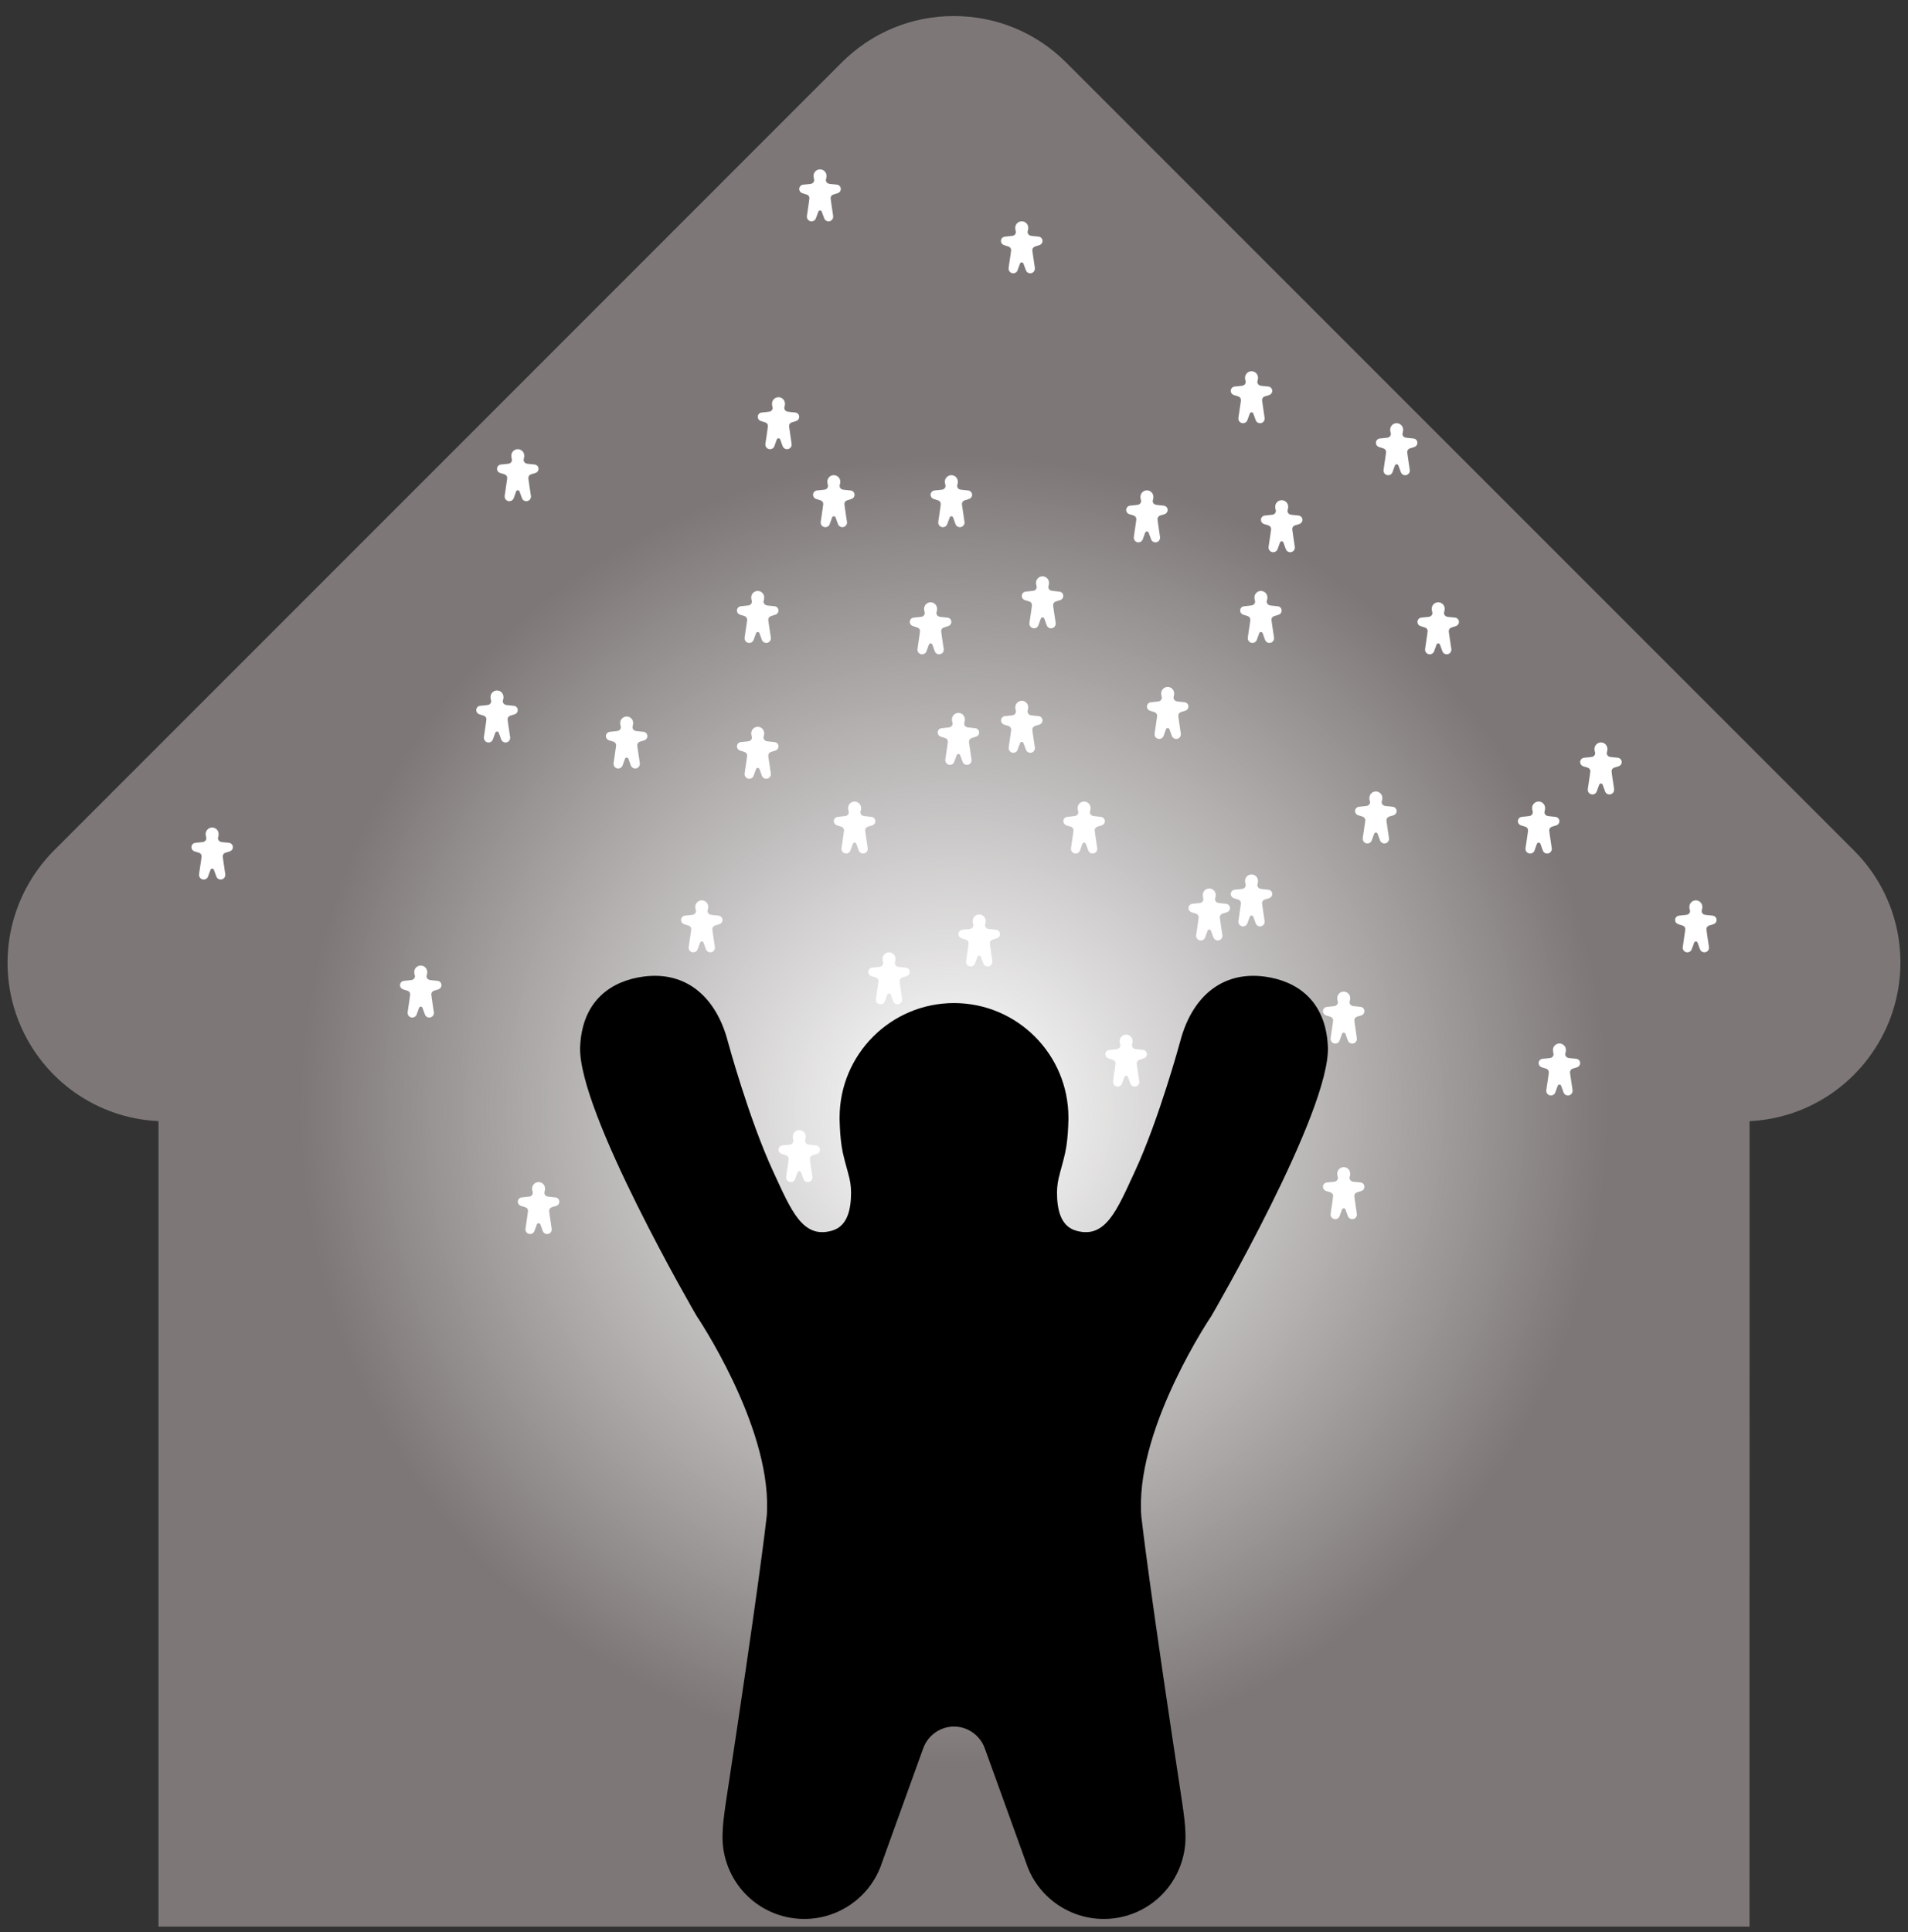 <?xml version="1.0" encoding="utf-8"?>
<!-- Generator: Adobe Illustrator 16.0.0, SVG Export Plug-In . SVG Version: 6.00 Build 0)  -->
<!DOCTYPE svg PUBLIC "-//W3C//DTD SVG 1.1//EN" "http://www.w3.org/Graphics/SVG/1.1/DTD/svg11.dtd">
<svg version="1.1" id="图层_1" xmlns="http://www.w3.org/2000/svg" xmlns:xlink="http://www.w3.org/1999/xlink" x="0px" y="0px"
	 width="80px" height="81px" viewBox="0 0 80 81" enable-background="new 0 0 80 81" xml:space="preserve">
<rect x="0" y="0" width="80" height="81" fill="#333333" stroke="none"/>
<g>
	<g>
		<path fill="#7D7877" d="M6.645,80.764V47c-2.568-0.121-4.83-1.703-5.826-4.102c-1.023-2.483-0.457-5.326,1.441-7.242L35.295,2.618
			c1.256-1.255,2.924-1.945,4.697-1.945c1.779,0,3.451,0.69,4.707,1.945l33.037,33.038c1.904,1.904,2.469,4.747,1.439,7.243
			c-1.004,2.398-3.266,3.979-5.818,4.102l-0.002,33.764H6.645z"/>
	</g>
	<radialGradient id="SVGID_1_" cx="39.999" cy="46.507" r="27.394" gradientUnits="userSpaceOnUse">
		<stop  offset="0.054" style="stop-color:#F7F8F8"/>
		<stop  offset="0.42" style="stop-color:#FCFCFC;stop-opacity:0.614"/>
		<stop  offset="1" style="stop-color:#FFFFFF;stop-opacity:0"/>
	</radialGradient>
	<circle fill="url(#SVGID_1_)" cx="39.999" cy="46.508" r="27.393"/>
	<g>
		<path fill="#FFFFFF" d="M60.844,27.155L60.844,27.155c-0.076-0.501-0.096-0.665-0.098-0.683l0,0v-0.001l0,0v-0.015
			c0-0.063,0.037-0.116,0.09-0.141l0,0c0,0,0.023-0.016,0.172-0.057c0.021-0.005,0.041-0.013,0.053-0.018l0,0
			c0.064-0.027,0.111-0.092,0.111-0.167c0-0.097-0.072-0.174-0.166-0.182l0,0c-0.283-0.025-0.334-0.037-0.334-0.037h0.002
			c-0.074-0.015-0.129-0.078-0.129-0.154c0-0.016,0.004-0.031,0.008-0.045l0,0c0.014-0.048,0.014-0.059,0.018-0.08
			c0.002-0.021,0.004-0.049,0.004-0.049l0,0c0,0,0-0.004,0-0.005c0-0.149-0.123-0.272-0.273-0.272s-0.273,0.123-0.273,0.272
			c0,0.001,0,0.003,0,0.003v0.002c0,0,0,0.028,0.004,0.049c0.004,0.021,0.004,0.032,0.018,0.08l0,0
			c0.004,0.014,0.008,0.029,0.008,0.045c0,0.076-0.055,0.14-0.129,0.154l0,0c0,0-0.049,0.012-0.332,0.037l0,0l0,0
			c-0.094,0.008-0.166,0.085-0.166,0.182c0,0.075,0.045,0.14,0.111,0.167l0,0c0.012,0.005,0.031,0.013,0.053,0.018
			c0.148,0.041,0.172,0.057,0.172,0.057l0,0c0.055,0.024,0.092,0.078,0.092,0.141l-0.002,0.015l0,0v0.001l0,0
			c-0.002,0.018-0.021,0.182-0.098,0.683l0,0c0,0-0.004,0.028-0.006,0.04c-0.002,0.021-0.002,0.034-0.002,0.034
			c-0.002,0.089,0.055,0.17,0.145,0.194c0.1,0.026,0.203-0.03,0.236-0.128l0,0l0.098-0.272l0,0c0.01-0.029,0.039-0.051,0.072-0.051
			s0.063,0.021,0.072,0.051l0,0l0.1,0.272c0.031,0.098,0.135,0.154,0.234,0.128c0.088-0.024,0.146-0.104,0.145-0.192l0,0
			c0,0,0-0.014-0.002-0.036C60.848,27.183,60.846,27.157,60.844,27.155z"/>
		<path fill="#FFFFFF" d="M67.67,33.029L67.67,33.029c-0.078-0.499-0.098-0.663-0.098-0.682l0,0l0,0l0,0c0-0.005,0-0.011,0-0.016
			c0-0.062,0.035-0.116,0.088-0.141l0,0c0,0,0.025-0.015,0.172-0.056c0.021-0.006,0.041-0.014,0.053-0.018l0,0
			c0.066-0.028,0.111-0.093,0.111-0.168c0-0.096-0.072-0.174-0.166-0.182l0,0c-0.281-0.025-0.332-0.038-0.332-0.038l0,0
			c-0.072-0.013-0.129-0.076-0.129-0.152c0-0.017,0.004-0.031,0.008-0.045l0,0c0.014-0.05,0.016-0.059,0.018-0.079
			c0.002-0.021,0.002-0.051,0.002-0.051l0,0v-0.004c0-0.15-0.121-0.272-0.271-0.272s-0.271,0.122-0.271,0.272v0.004l0,0
			c0,0,0,0.029,0.002,0.051c0.004,0.021,0.004,0.029,0.02,0.079l0,0c0.002,0.014,0.006,0.028,0.006,0.045
			c0,0.076-0.055,0.14-0.127,0.152l0,0c0,0-0.051,0.013-0.332,0.038H66.42l0,0c-0.092,0.008-0.166,0.086-0.166,0.182
			c0,0.075,0.047,0.14,0.111,0.168l0,0c0.014,0.004,0.031,0.012,0.053,0.018c0.148,0.041,0.174,0.056,0.174,0.056l0,0
			c0.053,0.024,0.09,0.079,0.09,0.141c0,0.005-0.002,0.011-0.002,0.016l0,0l0,0l0,0c-0.002,0.019-0.021,0.183-0.098,0.682l0,0
			c0,0-0.004,0.03-0.006,0.041c-0.002,0.021-0.002,0.034-0.002,0.034c-0.002,0.09,0.055,0.17,0.145,0.193
			c0.1,0.028,0.203-0.028,0.234-0.127l0,0l0.098-0.272l0,0c0.014-0.029,0.041-0.051,0.074-0.051c0.035,0,0.063,0.021,0.072,0.051
			l0,0l0.1,0.272c0.031,0.099,0.135,0.155,0.234,0.127c0.09-0.023,0.146-0.104,0.145-0.191l0,0c0,0,0-0.013-0.002-0.036
			C67.672,33.059,67.67,33.032,67.67,33.029z"/>
		<path fill="#FFFFFF" d="M59.102,19.646L59.102,19.646c-0.076-0.499-0.096-0.664-0.098-0.681v-0.002l0,0l0,0v-0.015
			c0-0.063,0.035-0.116,0.088-0.141l0,0c0,0,0.025-0.016,0.174-0.056c0.021-0.007,0.043-0.014,0.051-0.019l0,0
			c0.066-0.027,0.113-0.092,0.113-0.168c0-0.095-0.074-0.173-0.166-0.181l0,0c-0.283-0.024-0.334-0.039-0.334-0.039l0,0
			c-0.072-0.013-0.127-0.076-0.127-0.152c0-0.017,0.002-0.031,0.008-0.045l0,0c0.014-0.049,0.014-0.059,0.018-0.08
			c0.002-0.021,0.002-0.05,0.002-0.05l0,0v-0.003c0-0.15-0.123-0.273-0.271-0.273c-0.15,0-0.271,0.123-0.271,0.273v0.003l0,0
			c0,0,0,0.029,0.002,0.05c0.002,0.021,0.004,0.031,0.018,0.08l0,0c0.004,0.014,0.008,0.028,0.008,0.045
			c0,0.076-0.057,0.14-0.129,0.152l0,0c0,0-0.051,0.015-0.332,0.039l0,0l0,0c-0.094,0.008-0.166,0.086-0.166,0.181
			c0,0.076,0.045,0.141,0.111,0.168l0,0c0.012,0.005,0.031,0.012,0.053,0.019c0.148,0.04,0.172,0.056,0.172,0.056l0,0
			c0.055,0.024,0.09,0.078,0.09,0.141v0.015l0,0l0,0v0.002c-0.002,0.017-0.021,0.182-0.098,0.681l0,0c0,0-0.006,0.03-0.006,0.041
			c-0.002,0.021-0.002,0.034-0.002,0.034c-0.004,0.09,0.057,0.171,0.145,0.194c0.1,0.026,0.203-0.029,0.234-0.129l0,0l0.098-0.271
			l0,0c0.012-0.031,0.039-0.052,0.074-0.052c0.033,0,0.063,0.021,0.072,0.052l0,0l0.1,0.271c0.031,0.1,0.135,0.155,0.234,0.129
			c0.088-0.023,0.146-0.104,0.145-0.191l0,0c0,0,0-0.015-0.002-0.037C59.105,19.676,59.102,19.649,59.102,19.646z"/>
		<path fill="#FFFFFF" d="M53.016,17.467L53.016,17.467c-0.076-0.499-0.096-0.665-0.098-0.682v-0.001l0,0l0,0
			c0-0.006,0-0.009,0-0.016c0-0.062,0.035-0.115,0.09-0.141l0,0c0,0,0.023-0.015,0.172-0.055c0.021-0.007,0.041-0.014,0.053-0.019
			l0,0c0.066-0.027,0.111-0.092,0.111-0.168c0-0.095-0.072-0.173-0.166-0.18l0,0c-0.283-0.025-0.332-0.039-0.332-0.039l0,0
			c-0.072-0.015-0.127-0.077-0.127-0.154c0-0.015,0.002-0.031,0.006-0.045l0,0c0.014-0.048,0.016-0.058,0.018-0.079
			s0.004-0.05,0.004-0.05l0,0v-0.004c0-0.15-0.123-0.271-0.273-0.271c-0.148,0-0.271,0.121-0.271,0.271v0.004l0,0
			c0,0,0,0.028,0.002,0.05c0.004,0.021,0.004,0.031,0.018,0.079l0,0c0.006,0.014,0.008,0.03,0.008,0.045
			c0,0.077-0.055,0.14-0.129,0.154l0,0c0,0-0.049,0.014-0.332,0.039l0,0l0,0c-0.092,0.007-0.166,0.085-0.166,0.18
			c0,0.076,0.045,0.141,0.113,0.168l0,0c0.01,0.005,0.029,0.012,0.051,0.019c0.148,0.04,0.174,0.055,0.174,0.055l0,0
			c0.053,0.025,0.088,0.079,0.088,0.141c0,0.007,0,0.01,0,0.016l0,0l0,0v0.001c-0.002,0.017-0.021,0.183-0.098,0.682l0,0
			c0,0-0.004,0.029-0.006,0.04c-0.002,0.021-0.002,0.035-0.002,0.037c-0.002,0.087,0.057,0.168,0.145,0.192
			c0.1,0.025,0.203-0.031,0.234-0.129l0,0l0.1-0.271l0,0c0.012-0.03,0.039-0.051,0.072-0.051s0.063,0.021,0.074,0.051l0,0
			l0.098,0.271c0.031,0.098,0.135,0.154,0.234,0.129c0.088-0.024,0.146-0.104,0.145-0.192l0,0c0,0,0-0.015-0.002-0.037
			C53.021,17.497,53.016,17.469,53.016,17.467z"/>
		<path fill="#FFFFFF" d="M54.281,22.875L54.281,22.875c-0.076-0.499-0.096-0.666-0.098-0.682v-0.002l0,0l0,0v-0.015
			c0-0.063,0.035-0.115,0.09-0.141l0,0c0,0,0.025-0.016,0.172-0.056c0.021-0.006,0.041-0.015,0.053-0.019l0,0
			c0.064-0.027,0.111-0.092,0.111-0.168c0-0.095-0.072-0.173-0.166-0.18l0,0c-0.281-0.025-0.332-0.039-0.332-0.039l0,0
			c-0.072-0.013-0.127-0.077-0.127-0.153c0-0.015,0.002-0.03,0.008-0.045l0,0c0.012-0.049,0.014-0.058,0.016-0.079
			c0.002-0.021,0.004-0.05,0.004-0.05l0,0c0,0,0-0.003,0-0.005c0-0.15-0.123-0.271-0.273-0.271s-0.271,0.121-0.271,0.271
			c0,0.002,0,0.004,0,0.004v0.001c0,0,0,0.029,0.002,0.05c0.004,0.021,0.004,0.03,0.018,0.079l0,0
			c0.006,0.015,0.008,0.03,0.008,0.045c0,0.076-0.055,0.141-0.127,0.153l0,0c0,0-0.051,0.014-0.334,0.039l0,0l0,0
			c-0.092,0.007-0.166,0.085-0.166,0.18c0,0.076,0.047,0.141,0.111,0.168l0,0c0.012,0.004,0.031,0.013,0.053,0.019
			c0.148,0.04,0.174,0.056,0.174,0.056l0,0c0.051,0.025,0.088,0.078,0.088,0.141v0.015l0,0l0,0v0.002
			c-0.002,0.016-0.021,0.183-0.098,0.682l0,0c0,0-0.004,0.029-0.006,0.04c0,0.021-0.002,0.034-0.002,0.034
			c-0.002,0.089,0.057,0.17,0.145,0.194c0.1,0.027,0.203-0.029,0.236-0.128l0,0l0.098-0.272l0,0c0.01-0.029,0.039-0.05,0.072-0.05
			c0.035,0,0.063,0.021,0.072,0.05l0,0l0.1,0.272c0.031,0.099,0.135,0.155,0.234,0.128c0.09-0.024,0.146-0.104,0.145-0.191l0,0
			c0,0,0-0.014-0.002-0.037C54.285,22.904,54.281,22.875,54.281,22.875z"/>
		<path fill="#FFFFFF" d="M53.41,26.677L53.41,26.677c-0.076-0.499-0.096-0.665-0.098-0.682v-0.001l0,0l0,0
			c0-0.005-0.002-0.01-0.002-0.016c0-0.062,0.039-0.115,0.092-0.141l0,0c0,0,0.023-0.015,0.174-0.056
			c0.02-0.005,0.039-0.013,0.051-0.018l0,0c0.066-0.026,0.111-0.092,0.111-0.168c0-0.095-0.072-0.173-0.166-0.18l0,0
			c-0.283-0.025-0.334-0.039-0.334-0.039h0.002c-0.072-0.015-0.129-0.077-0.129-0.154c0-0.015,0.004-0.03,0.008-0.044l0,0
			c0.014-0.049,0.016-0.059,0.018-0.08c0.002-0.02,0.004-0.049,0.004-0.049l0,0v-0.005c0-0.149-0.123-0.271-0.273-0.271
			s-0.271,0.122-0.271,0.271v0.005l0,0c0,0,0,0.029,0.002,0.049c0.004,0.021,0.004,0.031,0.018,0.08l0,0
			c0.006,0.014,0.008,0.029,0.008,0.044c0,0.077-0.057,0.14-0.129,0.154l0,0c0,0-0.049,0.014-0.332,0.039l0,0l0,0
			c-0.094,0.007-0.166,0.085-0.166,0.18c0,0.076,0.047,0.142,0.113,0.168l0,0c0.01,0.005,0.029,0.013,0.051,0.018
			c0.148,0.041,0.174,0.056,0.174,0.056l0,0c0.051,0.025,0.088,0.079,0.088,0.141c0,0.006,0,0.011,0,0.016l0,0l0,0v0.001
			c-0.002,0.017-0.021,0.183-0.098,0.682l0,0c0,0-0.004,0.03-0.006,0.04c-0.002,0.021-0.002,0.034-0.002,0.037
			c-0.002,0.087,0.057,0.168,0.145,0.192c0.1,0.026,0.203-0.03,0.234-0.127l0,0l0.1-0.272l0,0c0.01-0.03,0.039-0.052,0.072-0.052
			s0.063,0.021,0.074,0.052l0,0l0.098,0.272c0.031,0.097,0.135,0.153,0.234,0.127c0.088-0.024,0.146-0.105,0.145-0.191l0,0
			c0,0,0-0.015-0.002-0.038C53.414,26.708,53.41,26.679,53.41,26.677z"/>
		<path fill="#FFFFFF" d="M48.631,22.461L48.631,22.461c-0.076-0.5-0.096-0.665-0.098-0.682v-0.001l0,0l0,0c0-0.006,0-0.009,0-0.016
			c0-0.062,0.035-0.115,0.088-0.141l0,0c0,0,0.025-0.015,0.174-0.056c0.021-0.005,0.041-0.013,0.051-0.018l0,0
			c0.066-0.027,0.113-0.092,0.113-0.168c0-0.095-0.072-0.173-0.166-0.181l0,0c-0.283-0.025-0.332-0.038-0.332-0.038l0,0
			c-0.072-0.015-0.129-0.077-0.129-0.153c0-0.016,0.004-0.032,0.008-0.045l0,0c0.014-0.049,0.014-0.06,0.018-0.08
			c0.002-0.021,0.002-0.05,0.002-0.05l0,0c0-0.001,0-0.003,0-0.003c0-0.151-0.121-0.272-0.271-0.272s-0.271,0.121-0.271,0.271
			c0,0,0,0.003,0,0.004l0,0c0,0,0,0.028,0.002,0.05c0.002,0.021,0.004,0.031,0.018,0.08l0,0c0.006,0.013,0.008,0.029,0.008,0.045
			c0,0.076-0.057,0.139-0.129,0.153l0,0c0,0-0.049,0.013-0.332,0.038l0,0l0,0c-0.092,0.008-0.166,0.086-0.166,0.181
			c0,0.076,0.045,0.141,0.111,0.168l0,0c0.012,0.005,0.031,0.013,0.051,0.018c0.148,0.041,0.174,0.056,0.174,0.056l0,0
			c0.053,0.025,0.09,0.079,0.09,0.141c0,0.007,0,0.01,0,0.016l0,0l0,0v0.001c-0.004,0.017-0.021,0.182-0.098,0.682l0,0
			c0,0-0.006,0.029-0.006,0.04c-0.002,0.021-0.002,0.034-0.002,0.034c-0.002,0.09,0.057,0.172,0.145,0.195
			c0.1,0.025,0.201-0.031,0.234-0.129l0,0l0.098-0.271l0,0c0.012-0.03,0.039-0.05,0.074-0.05c0.033,0,0.063,0.02,0.072,0.05l0,0
			l0.1,0.271c0.031,0.098,0.133,0.154,0.232,0.129c0.09-0.023,0.148-0.105,0.146-0.192l0,0c0,0,0-0.014-0.002-0.037
			C48.635,22.491,48.631,22.463,48.631,22.461z"/>
		<path fill="#FFFFFF" d="M43.383,11.181L43.383,11.181c-0.076-0.498-0.096-0.665-0.098-0.681V10.5l0,0l0,0v-0.016
			c0-0.063,0.037-0.115,0.09-0.14l0,0c0,0,0.023-0.017,0.172-0.057c0.021-0.005,0.041-0.014,0.053-0.019l0,0
			c0.064-0.027,0.111-0.092,0.111-0.167c0-0.096-0.072-0.173-0.166-0.181l0,0c-0.283-0.026-0.334-0.039-0.334-0.039h0.002
			c-0.072-0.013-0.127-0.077-0.127-0.153c0-0.015,0.002-0.03,0.006-0.045l0,0c0.014-0.049,0.016-0.059,0.018-0.078
			c0.004-0.021,0.004-0.051,0.004-0.051l0,0c0-0.002,0-0.003,0-0.003c0-0.152-0.123-0.273-0.273-0.273S42.568,9.4,42.568,9.551
			c0,0,0,0.002,0,0.004l0,0c0,0,0,0.029,0.002,0.051c0.002,0.02,0.004,0.029,0.018,0.078l0,0c0.004,0.015,0.006,0.03,0.006,0.045
			c0,0.076-0.053,0.141-0.125,0.153l0,0c0,0-0.051,0.013-0.334,0.039l0,0l0,0c-0.094,0.008-0.166,0.085-0.166,0.181
			c0,0.075,0.047,0.14,0.111,0.167l0,0c0.012,0.005,0.031,0.014,0.053,0.019c0.148,0.04,0.174,0.057,0.174,0.057l0,0
			c0.051,0.024,0.088,0.077,0.088,0.14V10.5l0,0l0,0V10.5c-0.002,0.016-0.021,0.183-0.098,0.681l0,0c0,0-0.004,0.031-0.006,0.041
			c-0.002,0.021-0.002,0.034-0.002,0.034c-0.002,0.09,0.057,0.171,0.143,0.194c0.102,0.027,0.205-0.029,0.236-0.127l0,0l0.1-0.272
			l0,0C42.777,11.021,42.807,11,42.84,11s0.063,0.021,0.072,0.051l0,0l0.1,0.272c0.031,0.098,0.135,0.154,0.234,0.127
			c0.09-0.023,0.146-0.104,0.145-0.192h0.002c0,0-0.002-0.014-0.004-0.036C43.387,11.212,43.383,11.183,43.383,11.181z"/>
		<path fill="#FFFFFF" d="M34.926,9.002L34.926,9.002c-0.078-0.499-0.096-0.664-0.098-0.681V8.32l0,0l0,0l-0.002-0.016
			c0-0.061,0.037-0.115,0.092-0.139l0,0c0,0,0.023-0.016,0.172-0.056c0.021-0.007,0.039-0.016,0.053-0.019l0,0
			c0.066-0.027,0.111-0.093,0.111-0.169c0-0.095-0.074-0.172-0.166-0.181l0,0c-0.283-0.024-0.334-0.038-0.334-0.038h0.002
			c-0.074-0.013-0.129-0.076-0.129-0.153c0-0.016,0.004-0.029,0.008-0.044l0,0c0.014-0.049,0.014-0.058,0.018-0.08
			c0.002-0.021,0.002-0.05,0.002-0.05l0,0V7.373c0-0.151-0.121-0.272-0.271-0.272S34.11,7.221,34.11,7.373v0.004l0,0
			c0,0,0.002,0.029,0.004,0.05c0.002,0.022,0.004,0.031,0.018,0.08l0,0c0.004,0.015,0.006,0.028,0.006,0.044
			c0,0.077-0.055,0.141-0.127,0.153l0,0c0,0-0.051,0.014-0.332,0.038l0,0l0,0C33.584,7.75,33.51,7.828,33.51,7.922
			c0,0.076,0.047,0.142,0.113,0.169l0,0c0.012,0.003,0.031,0.012,0.053,0.019c0.146,0.04,0.172,0.056,0.172,0.056l0,0
			c0.053,0.023,0.09,0.078,0.09,0.139L33.936,8.32l0,0l0,0v0.002c0,0.017-0.02,0.182-0.096,0.681l0,0
			c-0.002,0.003-0.004,0.03-0.006,0.041c-0.002,0.021-0.002,0.034-0.002,0.034c-0.002,0.091,0.055,0.17,0.143,0.194
			c0.102,0.026,0.205-0.029,0.236-0.128l0,0l0.1-0.271l0,0c0.01-0.03,0.039-0.052,0.072-0.052s0.063,0.021,0.072,0.052l0,0
			l0.1,0.271c0.031,0.099,0.133,0.154,0.234,0.128c0.088-0.024,0.146-0.104,0.145-0.191l0,0c0,0,0-0.015-0.004-0.037
			C34.93,9.033,34.926,9.005,34.926,9.002z"/>
		<path fill="#FFFFFF" d="M33.184,18.555L33.184,18.555c-0.076-0.498-0.096-0.664-0.098-0.681l0,0v-0.001l0,0
			c0,0-0.002-0.01-0.002-0.016c0-0.061,0.037-0.115,0.09-0.14l0,0c0,0,0.025-0.015,0.174-0.056c0.021-0.005,0.039-0.014,0.051-0.019
			l0,0c0.066-0.027,0.111-0.092,0.111-0.168c0-0.095-0.072-0.173-0.164-0.18l0,0c-0.283-0.025-0.334-0.039-0.334-0.039l0,0
			c-0.072-0.014-0.127-0.077-0.127-0.153c0-0.017,0.002-0.03,0.008-0.045l0,0c0.014-0.049,0.014-0.059,0.018-0.079
			c0.002-0.021,0.002-0.051,0.002-0.051l0,0v-0.001c0-0.152-0.123-0.274-0.271-0.274c-0.152,0-0.273,0.122-0.273,0.272v0.003l0,0
			c0,0,0,0.03,0.004,0.051c0.002,0.021,0.002,0.03,0.016,0.079l0,0c0.006,0.015,0.008,0.028,0.008,0.045
			c0,0.076-0.055,0.14-0.127,0.153l0,0c0,0-0.049,0.014-0.334,0.039l0,0l0,0c-0.092,0.007-0.164,0.085-0.164,0.18
			c0,0.076,0.045,0.141,0.111,0.168l0,0c0.01,0.005,0.029,0.014,0.051,0.019c0.148,0.041,0.174,0.056,0.174,0.056l0,0
			c0.053,0.024,0.09,0.079,0.09,0.14c0,0.006-0.002,0.011-0.002,0.011v0.005v0.001l0,0c0,0.017-0.021,0.183-0.096,0.681l0,0
			c0,0-0.006,0.031-0.008,0.041c0,0.021,0,0.034,0,0.034c-0.004,0.091,0.055,0.171,0.143,0.195c0.102,0.026,0.205-0.029,0.236-0.128
			l0,0l0.098-0.272l0,0c0.012-0.029,0.039-0.051,0.074-0.051c0.033,0,0.063,0.021,0.072,0.051l0,0l0.098,0.272
			c0.033,0.099,0.137,0.154,0.234,0.128c0.09-0.024,0.148-0.104,0.146-0.192l0,0c0,0,0-0.014-0.004-0.037
			C33.188,18.586,33.184,18.558,33.184,18.555z"/>
		<path fill="#FFFFFF" d="M22.252,20.735L22.252,20.735c-0.076-0.499-0.096-0.665-0.098-0.682l0,0v-0.001l0,0v-0.016
			c0-0.062,0.035-0.115,0.088-0.14v-0.001c0,0,0.027-0.015,0.172-0.056c0.023-0.005,0.043-0.014,0.055-0.018l0,0
			c0.066-0.026,0.111-0.092,0.111-0.168c0-0.096-0.072-0.173-0.166-0.18l0,0c-0.283-0.025-0.334-0.038-0.334-0.038l0,0
			c-0.07-0.015-0.125-0.078-0.125-0.154c0-0.015,0.002-0.03,0.006-0.046l0,0c0.014-0.049,0.016-0.057,0.018-0.078
			c0.002-0.021,0.002-0.05,0.002-0.05l0,0v-0.005c0-0.149-0.121-0.271-0.271-0.271s-0.271,0.122-0.271,0.271v0.005l0,0
			c0,0,0,0.029,0.002,0.05c0.002,0.021,0.004,0.029,0.018,0.078l0,0c0.004,0.016,0.006,0.031,0.006,0.046
			c0,0.076-0.055,0.14-0.127,0.154l0,0c0,0-0.049,0.013-0.332,0.038l0,0l0,0c-0.094,0.007-0.166,0.084-0.166,0.18
			c0,0.076,0.045,0.142,0.111,0.168l0,0c0.012,0.004,0.031,0.013,0.053,0.018c0.146,0.041,0.174,0.056,0.174,0.056v0.001
			c0.051,0.024,0.088,0.078,0.088,0.14v0.016l0,0v0.001l0,0c-0.004,0.017-0.021,0.183-0.098,0.682l0,0c0,0-0.004,0.03-0.006,0.041
			c-0.002,0.021-0.002,0.033-0.002,0.033c-0.002,0.091,0.055,0.171,0.143,0.195c0.102,0.027,0.205-0.029,0.238-0.127l0,0
			l0.098-0.272l0,0c0.01-0.029,0.039-0.052,0.072-0.052s0.063,0.022,0.072,0.052l0,0l0.1,0.272c0.031,0.098,0.133,0.154,0.234,0.127
			c0.09-0.024,0.146-0.104,0.145-0.192h0.002c0,0-0.002-0.013-0.004-0.036C22.256,20.765,22.252,20.737,22.252,20.735z"/>
		<path fill="#FFFFFF" d="M40.432,21.825L40.432,21.825c-0.076-0.5-0.096-0.664-0.098-0.681v-0.001v-0.001l0,0
			c-0.002-0.006-0.002-0.011-0.002-0.011c0-0.067,0.037-0.119,0.09-0.146l0,0c0,0,0.025-0.015,0.172-0.056
			c0.021-0.006,0.041-0.013,0.055-0.019l0,0c0.064-0.027,0.111-0.091,0.111-0.167c0-0.096-0.074-0.174-0.166-0.182l0,0
			c-0.283-0.024-0.334-0.038-0.334-0.038l0,0c-0.072-0.013-0.127-0.077-0.127-0.153c0-0.016,0.004-0.03,0.008-0.044l0,0
			c0.014-0.05,0.014-0.059,0.016-0.08c0.004-0.021,0.004-0.049,0.004-0.049l0,0v-0.005c0-0.149-0.121-0.272-0.271-0.272
			s-0.273,0.123-0.273,0.272v0.005l0,0c0,0,0,0.027,0.004,0.049c0.002,0.021,0.004,0.03,0.018,0.08l0,0
			c0.004,0.014,0.006,0.028,0.006,0.044c0,0.076-0.055,0.141-0.127,0.153l0,0c0,0-0.051,0.014-0.332,0.038l0,0l0,0
			c-0.094,0.008-0.168,0.086-0.168,0.182c0,0.076,0.047,0.14,0.113,0.167l0,0c0.01,0.006,0.031,0.013,0.053,0.019
			c0.146,0.041,0.172,0.056,0.172,0.056l0,0c0.053,0.026,0.088,0.078,0.088,0.142v0.015l0,0v0.001l0,0
			c0,0.018-0.02,0.182-0.096,0.682l0,0c0,0-0.004,0.029-0.006,0.041c-0.002,0.02-0.002,0.033-0.002,0.033
			c-0.004,0.09,0.055,0.172,0.143,0.194c0.102,0.027,0.205-0.029,0.236-0.128l0,0l0.1-0.271l0,0c0.01-0.03,0.037-0.052,0.072-0.052
			c0.033,0,0.063,0.021,0.072,0.052l0,0l0.098,0.271c0.033,0.099,0.137,0.155,0.236,0.128c0.088-0.022,0.146-0.104,0.145-0.191l0,0
			c0,0,0-0.014-0.004-0.036C40.436,21.854,40.432,21.827,40.432,21.825z"/>
		<path fill="#FFFFFF" d="M44.256,26.065L44.256,26.065c-0.078-0.499-0.098-0.664-0.1-0.682v-0.001l0,0l0,0v-0.016
			c0-0.061,0.035-0.116,0.09-0.141l0,0c0,0,0.023-0.015,0.174-0.056c0.02-0.006,0.039-0.014,0.051-0.018l0,0
			c0.066-0.028,0.111-0.093,0.111-0.168c0-0.096-0.072-0.173-0.166-0.181l0,0c-0.281-0.026-0.332-0.039-0.332-0.039l0,0
			c-0.072-0.013-0.129-0.077-0.129-0.152c0-0.016,0.004-0.03,0.008-0.045l0,0c0.014-0.05,0.016-0.059,0.018-0.08
			c0.002-0.021,0.002-0.05,0.002-0.05l0,0v-0.004c0-0.15-0.121-0.272-0.271-0.272c-0.148,0-0.273,0.122-0.273,0.272v0.004l0,0
			c0,0,0.002,0.029,0.004,0.05c0.002,0.021,0.006,0.03,0.018,0.08l0,0c0.004,0.015,0.008,0.029,0.008,0.045
			c0,0.075-0.055,0.14-0.127,0.152l0,0c0,0-0.051,0.013-0.334,0.039l0,0l0,0c-0.094,0.008-0.166,0.085-0.166,0.181
			c0,0.075,0.047,0.14,0.113,0.168l0,0c0.01,0.004,0.029,0.012,0.051,0.018c0.148,0.041,0.174,0.056,0.174,0.056l0,0
			c0.053,0.024,0.088,0.08,0.088,0.141v0.016l0,0l0,0v0.001c-0.002,0.018-0.021,0.183-0.098,0.682l0,0c0,0-0.004,0.029-0.006,0.04
			c-0.002,0.021-0.002,0.035-0.002,0.035c-0.002,0.088,0.057,0.17,0.145,0.193c0.1,0.027,0.203-0.029,0.234-0.128l0,0l0.1-0.272l0,0
			c0.01-0.029,0.039-0.051,0.072-0.051s0.063,0.021,0.074,0.051l0,0l0.098,0.272c0.031,0.099,0.135,0.155,0.234,0.128
			c0.09-0.023,0.146-0.104,0.145-0.192l0,0c0,0,0-0.014-0.002-0.036C44.26,26.094,44.256,26.066,44.256,26.065z"/>
		<path fill="#FFFFFF" d="M39.561,27.155L39.561,27.155c-0.078-0.501-0.096-0.665-0.098-0.683l0,0v-0.001l0,0v-0.015
			c0-0.063,0.033-0.116,0.088-0.141l0,0c0,0,0.025-0.016,0.174-0.057c0.021-0.005,0.039-0.013,0.053-0.018l0,0
			c0.064-0.027,0.111-0.092,0.111-0.167c0-0.097-0.072-0.174-0.166-0.182l0,0c-0.283-0.025-0.334-0.037-0.334-0.037l0,0
			c-0.072-0.015-0.127-0.078-0.127-0.154c0-0.016,0.004-0.031,0.006-0.045l0,0c0.016-0.048,0.016-0.059,0.02-0.08
			c0.002-0.021,0.002-0.049,0.002-0.049l0,0c0,0,0-0.004,0-0.005c0-0.149-0.121-0.272-0.273-0.272c-0.148,0-0.271,0.123-0.271,0.272
			c0,0.001,0,0.003,0,0.003v0.002c0,0,0,0.028,0.002,0.049c0.004,0.021,0.006,0.032,0.02,0.08l0,0
			c0.004,0.014,0.006,0.029,0.006,0.045c0,0.076-0.055,0.14-0.127,0.154l0,0c0,0-0.051,0.012-0.334,0.037l0,0l0,0
			c-0.092,0.008-0.166,0.085-0.166,0.182c0,0.075,0.047,0.14,0.113,0.167l0,0c0.012,0.005,0.029,0.013,0.053,0.018
			c0.146,0.041,0.172,0.057,0.172,0.057l0,0c0.053,0.024,0.09,0.078,0.09,0.141l-0.002,0.015l0,0v0.001l0,0
			c-0.002,0.018-0.02,0.182-0.096,0.683l0,0c0,0-0.004,0.028-0.006,0.04c-0.002,0.021-0.004,0.034-0.004,0.034
			c-0.002,0.089,0.057,0.17,0.145,0.194c0.102,0.026,0.205-0.03,0.236-0.128l0,0l0.098-0.272l0,0
			c0.012-0.029,0.041-0.051,0.072-0.051c0.033,0,0.064,0.021,0.074,0.051l0,0l0.098,0.272c0.031,0.098,0.135,0.154,0.236,0.128
			c0.09-0.024,0.146-0.104,0.145-0.192l0,0c0,0,0-0.014-0.002-0.036C39.565,27.183,39.561,27.157,39.561,27.155z"/>
		<path fill="#FFFFFF" d="M35.504,21.826L35.504,21.826c-0.078-0.501-0.096-0.665-0.098-0.683l0,0v-0.001l0,0l-0.002-0.015
			c0-0.063,0.037-0.116,0.09-0.142l0,0c0,0,0.025-0.015,0.174-0.056c0.021-0.006,0.039-0.013,0.051-0.019l0,0
			c0.066-0.026,0.111-0.091,0.111-0.167c0-0.095-0.072-0.173-0.164-0.182l0,0c-0.283-0.024-0.334-0.038-0.334-0.038h0.002
			c-0.074-0.013-0.129-0.077-0.129-0.153c0-0.015,0.002-0.03,0.006-0.044l0,0c0.014-0.05,0.016-0.059,0.018-0.08
			c0.004-0.021,0.004-0.049,0.004-0.049l0,0v-0.005c0-0.15-0.123-0.272-0.273-0.272s-0.271,0.122-0.271,0.272v0.005l0,0
			c0,0,0,0.028,0.004,0.049c0.002,0.021,0.004,0.03,0.018,0.08l0,0c0.002,0.014,0.006,0.029,0.006,0.044
			c0,0.076-0.055,0.141-0.127,0.153l0,0c0,0-0.051,0.014-0.334,0.038l0,0l0,0c-0.092,0.009-0.166,0.087-0.166,0.182
			c0,0.076,0.047,0.141,0.111,0.167l0,0c0.014,0.006,0.031,0.013,0.055,0.019c0.146,0.041,0.172,0.056,0.172,0.056l0,0
			c0.053,0.025,0.09,0.078,0.09,0.142l-0.002,0.015l0,0v0.001l0,0c-0.002,0.018-0.02,0.182-0.096,0.683l0,0
			c0,0-0.006,0.028-0.008,0.04c-0.002,0.02-0.002,0.033-0.002,0.033c0,0.09,0.057,0.171,0.145,0.194
			c0.102,0.027,0.205-0.029,0.236-0.128l0,0l0.098-0.271l0,0c0.012-0.03,0.039-0.052,0.072-0.052c0.035,0,0.063,0.021,0.074,0.052
			l0,0l0.098,0.271c0.033,0.099,0.135,0.155,0.236,0.128c0.088-0.023,0.146-0.104,0.145-0.191l0,0c0,0,0-0.014-0.004-0.036
			C35.508,21.854,35.504,21.827,35.504,21.826z"/>
		<path fill="#FFFFFF" d="M32.313,32.372L32.313,32.372c-0.078-0.499-0.098-0.664-0.1-0.682v-0.001l0,0l0,0v-0.015
			c0-0.062,0.037-0.116,0.09-0.142l0,0c0,0,0.025-0.015,0.172-0.056c0.021-0.004,0.041-0.014,0.053-0.018l0,0
			c0.066-0.026,0.113-0.093,0.113-0.168c0-0.095-0.074-0.173-0.166-0.181l0,0c-0.283-0.025-0.334-0.037-0.334-0.037l0,0
			c-0.072-0.015-0.127-0.077-0.127-0.154c0-0.015,0.002-0.03,0.006-0.045l0,0c0.016-0.049,0.016-0.058,0.018-0.079
			c0.004-0.021,0.004-0.05,0.004-0.05l0,0v-0.005c0-0.15-0.123-0.271-0.271-0.271c-0.152,0-0.273,0.121-0.273,0.271v0.005l0,0
			c0,0,0,0.029,0.002,0.05c0.004,0.021,0.006,0.03,0.018,0.079l0,0c0.006,0.015,0.008,0.03,0.008,0.045
			c0,0.077-0.055,0.14-0.127,0.154l0,0c0,0-0.051,0.012-0.334,0.037l0,0l0,0c-0.092,0.008-0.166,0.086-0.166,0.181
			c0,0.075,0.047,0.142,0.111,0.168l0,0c0.014,0.004,0.031,0.014,0.053,0.018c0.148,0.041,0.174,0.056,0.174,0.056l0,0
			c0.053,0.025,0.09,0.08,0.09,0.142c0,0,0,0.01-0.002,0.015l0,0l0,0v0.001c0,0.018-0.02,0.183-0.098,0.682l0,0
			c0,0.003-0.004,0.03-0.004,0.041c-0.002,0.021-0.004,0.034-0.004,0.034c-0.002,0.089,0.057,0.17,0.145,0.194
			c0.102,0.027,0.203-0.03,0.236-0.128l0,0l0.1-0.272l0,0c0.008-0.029,0.037-0.05,0.072-0.05c0.033,0,0.063,0.021,0.072,0.05l0,0
			l0.098,0.272c0.031,0.098,0.135,0.155,0.236,0.128c0.088-0.024,0.146-0.105,0.143-0.192l0,0c0,0,0-0.014-0.002-0.036
			C32.315,32.402,32.313,32.375,32.313,32.372z"/>
		<path fill="#FFFFFF" d="M21.381,30.852L21.381,30.852c-0.076-0.501-0.096-0.665-0.098-0.682v-0.002l0,0l0,0
			c0-0.006,0-0.011,0-0.016c0-0.061,0.035-0.115,0.09-0.141l0,0c0,0,0.023-0.015,0.172-0.055c0.021-0.006,0.041-0.014,0.053-0.02
			l0,0c0.064-0.026,0.111-0.092,0.111-0.167c0-0.095-0.072-0.173-0.166-0.181l0,0c-0.283-0.025-0.332-0.038-0.332-0.038l0,0
			c-0.074-0.014-0.129-0.078-0.129-0.154c0-0.015,0.004-0.029,0.008-0.044l0,0c0.014-0.05,0.016-0.058,0.018-0.08
			c0.002-0.021,0.002-0.049,0.002-0.049l0,0v-0.004c0-0.151-0.121-0.273-0.271-0.273s-0.271,0.122-0.271,0.273v0.002v0.002
			c0,0,0,0.028,0.002,0.049c0.002,0.022,0.004,0.03,0.018,0.08l0,0c0.004,0.015,0.008,0.029,0.008,0.044
			c0,0.076-0.055,0.141-0.129,0.154l0,0c0,0-0.049,0.013-0.332,0.038l0,0l0,0c-0.094,0.008-0.166,0.086-0.166,0.181
			c0,0.075,0.045,0.141,0.111,0.167l0,0c0.01,0.006,0.029,0.014,0.051,0.02c0.148,0.04,0.174,0.055,0.174,0.055l0,0
			c0.053,0.025,0.09,0.08,0.09,0.141c0,0.005,0,0.01-0.002,0.016l0,0l0,0v0.002c-0.002,0.017-0.021,0.181-0.096,0.682l0,0
			c0,0-0.004,0.028-0.006,0.039c-0.002,0.021-0.002,0.034-0.002,0.034c-0.002,0.09,0.057,0.171,0.145,0.194
			c0.1,0.027,0.203-0.029,0.234-0.128l0,0l0.098-0.272l0,0c0.012-0.029,0.041-0.051,0.074-0.051s0.063,0.021,0.072,0.051l0,0
			l0.1,0.272c0.031,0.099,0.135,0.155,0.234,0.128c0.09-0.023,0.146-0.104,0.145-0.191l0,0c0,0,0-0.014-0.002-0.037
			C21.385,30.88,21.381,30.853,21.381,30.852z"/>
		<path fill="#FFFFFF" d="M9.438,36.597L9.438,36.597c-0.076-0.5-0.096-0.665-0.098-0.682v-0.001l0,0l0,0c0-0.005,0-0.011,0-0.016
			c0-0.062,0.037-0.116,0.088-0.141l0,0c0,0,0.025-0.015,0.174-0.056c0.021-0.006,0.041-0.014,0.051-0.018l0,0
			c0.066-0.028,0.113-0.093,0.113-0.168c0-0.095-0.074-0.174-0.166-0.182l0,0c-0.283-0.024-0.334-0.038-0.334-0.038l0,0
			c-0.07-0.014-0.127-0.076-0.127-0.153c0-0.017,0.002-0.03,0.008-0.045l0,0c0.014-0.048,0.016-0.058,0.016-0.079
			c0.004-0.021,0.004-0.049,0.004-0.049l0,0v-0.006c0-0.149-0.121-0.272-0.273-0.272c-0.148,0-0.271,0.123-0.271,0.272v0.006l0,0
			c0,0,0,0.027,0.004,0.049c0.002,0.021,0.004,0.031,0.018,0.079l0,0c0.004,0.015,0.006,0.028,0.006,0.045
			c0,0.077-0.055,0.14-0.127,0.153l0,0c0,0-0.049,0.014-0.332,0.038l0,0l0,0c-0.094,0.008-0.166,0.087-0.166,0.182
			c0,0.075,0.045,0.14,0.111,0.168l0,0c0.012,0.004,0.031,0.012,0.051,0.018c0.148,0.041,0.174,0.056,0.174,0.056l0,0
			c0.053,0.024,0.09,0.079,0.09,0.141c0,0.005,0,0.011,0,0.016l0,0l0,0v0.001c-0.004,0.017-0.021,0.182-0.098,0.682l0,0
			c0,0-0.006,0.028-0.006,0.04c-0.002,0.021-0.002,0.034-0.002,0.034c-0.004,0.09,0.055,0.17,0.145,0.194
			c0.1,0.026,0.203-0.03,0.234-0.128l0,0l0.1-0.271l0,0c0.01-0.03,0.037-0.052,0.07-0.052c0.035,0,0.064,0.021,0.074,0.052l0,0
			l0.1,0.271c0.031,0.098,0.133,0.154,0.234,0.128c0.088-0.024,0.146-0.104,0.143-0.192l0,0c0,0,0-0.014,0-0.036
			C9.442,36.625,9.438,36.599,9.438,36.597z"/>
		<path fill="#FFFFFF" d="M32.313,26.677L32.313,26.677c-0.078-0.499-0.096-0.665-0.1-0.682v-0.001l0,0l0,0c0-0.005,0-0.009,0-0.015
			c0-0.063,0.037-0.116,0.09-0.142l0,0c0,0,0.025-0.015,0.174-0.056c0.02-0.005,0.039-0.014,0.053-0.019l0,0
			c0.064-0.025,0.111-0.091,0.111-0.167c0-0.095-0.074-0.173-0.166-0.181l0,0c-0.283-0.024-0.334-0.038-0.334-0.038l0,0
			c-0.072-0.015-0.127-0.077-0.127-0.154c0-0.015,0.002-0.03,0.008-0.045l0,0c0.014-0.049,0.014-0.058,0.016-0.079
			c0.004-0.02,0.004-0.05,0.004-0.05l0,0v-0.004c0-0.149-0.121-0.271-0.271-0.271c-0.152,0-0.273,0.122-0.273,0.271v0.004l0,0
			c0,0,0,0.03,0.002,0.05c0.004,0.021,0.006,0.03,0.02,0.079l0,0c0.004,0.015,0.006,0.03,0.006,0.045
			c0,0.077-0.055,0.14-0.127,0.154l0,0c0,0-0.051,0.014-0.334,0.038l0,0l0,0c-0.092,0.008-0.166,0.086-0.166,0.181
			c0,0.076,0.047,0.142,0.111,0.167l0,0c0.014,0.005,0.033,0.014,0.055,0.019c0.146,0.041,0.172,0.056,0.172,0.056l0,0
			c0.053,0.025,0.09,0.079,0.09,0.142c0,0.006,0,0.01,0,0.015l0,0l0,0v0.001c-0.002,0.017-0.021,0.183-0.1,0.682l0,0
			c0,0-0.002,0.03-0.004,0.04c-0.002,0.021-0.004,0.034-0.004,0.037c-0.002,0.087,0.057,0.168,0.145,0.192
			c0.102,0.026,0.203-0.03,0.236-0.127l0,0l0.1-0.272l0,0c0.008-0.031,0.037-0.052,0.072-0.052c0.033,0,0.063,0.021,0.072,0.052l0,0
			l0.098,0.272c0.033,0.097,0.135,0.153,0.236,0.127c0.088-0.024,0.146-0.105,0.145-0.192l0,0c0,0,0-0.015-0.004-0.037
			C32.317,26.708,32.313,26.679,32.313,26.677z"/>
		<path fill="#FFFFFF" d="M26.819,31.941L26.819,31.941c-0.076-0.5-0.096-0.665-0.098-0.682l0,0v-0.001l0,0
			c-0.002-0.006-0.002-0.01-0.002-0.01c0-0.068,0.037-0.122,0.09-0.147l0,0c0,0,0.025-0.015,0.174-0.055
			c0.02-0.005,0.041-0.014,0.051-0.019l0,0c0.066-0.026,0.111-0.092,0.111-0.167c0-0.096-0.072-0.174-0.166-0.181l0,0
			c-0.283-0.025-0.332-0.038-0.332-0.038h0.002c-0.074-0.015-0.129-0.078-0.129-0.153c0-0.016,0.002-0.031,0.006-0.046l0,0
			c0.014-0.048,0.016-0.058,0.018-0.08c0.004-0.021,0.004-0.048,0.004-0.048l0,0c0-0.002,0-0.004,0-0.004
			c0-0.151-0.123-0.273-0.271-0.273c-0.15,0-0.273,0.122-0.273,0.272c0,0,0,0.003,0,0.005l0,0c0,0,0,0.027,0.004,0.048
			c0.002,0.022,0.002,0.032,0.018,0.08l0,0c0.004,0.015,0.006,0.03,0.006,0.046c0,0.075-0.055,0.139-0.127,0.153l0,0
			c0,0-0.049,0.013-0.332,0.038l0,0l0,0c-0.094,0.007-0.168,0.085-0.168,0.181c0,0.075,0.047,0.141,0.113,0.167l0,0
			c0.01,0.005,0.031,0.014,0.053,0.019c0.146,0.04,0.172,0.055,0.172,0.055l0,0c0.053,0.025,0.09,0.079,0.09,0.143
			c0,0,0,0.009,0,0.015l0,0v0.001l0,0c-0.004,0.017-0.023,0.182-0.098,0.682l0,0c0,0-0.006,0.028-0.008,0.041
			c0,0.02,0,0.033,0,0.033c-0.002,0.089,0.055,0.17,0.143,0.194c0.102,0.027,0.203-0.03,0.236-0.128l0,0l0.098-0.271l0,0
			c0.012-0.03,0.039-0.052,0.074-0.052c0.033,0,0.061,0.021,0.072,0.052l0,0l0.098,0.271c0.033,0.098,0.135,0.155,0.236,0.128
			c0.088-0.024,0.146-0.104,0.143-0.191h0.002c0,0-0.002-0.014-0.004-0.036C26.823,31.969,26.819,31.942,26.819,31.941z"/>
		<path fill="#FFFFFF" d="M36.375,35.506L36.375,35.506c-0.076-0.498-0.096-0.664-0.098-0.681v-0.001l0,0l0,0
			c-0.002-0.005-0.002-0.011-0.002-0.016c0-0.062,0.037-0.116,0.09-0.141l0,0c0,0,0.025-0.016,0.174-0.055
			c0.021-0.007,0.041-0.015,0.051-0.019l0,0c0.066-0.028,0.111-0.093,0.111-0.168c0-0.095-0.072-0.173-0.164-0.181l0,0
			c-0.283-0.025-0.334-0.039-0.334-0.039l0,0c-0.072-0.013-0.129-0.076-0.129-0.152c0-0.016,0.004-0.03,0.008-0.045l0,0
			c0.014-0.05,0.016-0.058,0.018-0.08c0.004-0.021,0.004-0.05,0.004-0.05l0,0v-0.004c0-0.15-0.123-0.272-0.273-0.272
			c-0.148,0-0.271,0.122-0.271,0.272v0.004l0,0c0,0,0.002,0.029,0.004,0.05c0.002,0.022,0.004,0.03,0.018,0.08l0,0
			c0.004,0.015,0.006,0.029,0.006,0.045c0,0.076-0.055,0.14-0.127,0.152l0,0c0,0-0.049,0.014-0.332,0.039l0,0l0,0
			c-0.096,0.008-0.168,0.086-0.168,0.181c0,0.075,0.047,0.14,0.113,0.168l0,0c0.012,0.004,0.031,0.012,0.051,0.019
			c0.148,0.039,0.174,0.055,0.174,0.055l0,0c0.053,0.024,0.09,0.079,0.09,0.141c0,0.005-0.002,0.011-0.002,0.016l0,0l0,0l0,0
			c-0.002,0.018-0.02,0.184-0.096,0.682l0,0c0,0-0.006,0.03-0.006,0.041c-0.002,0.021-0.004,0.034-0.004,0.034
			c-0.002,0.09,0.057,0.17,0.145,0.194c0.1,0.027,0.203-0.029,0.234-0.128l0,0l0.1-0.272l0,0c0.012-0.028,0.039-0.05,0.072-0.05
			c0.035,0,0.063,0.021,0.074,0.05l0,0l0.098,0.272c0.031,0.099,0.135,0.155,0.236,0.128c0.088-0.024,0.145-0.104,0.143-0.192l0,0
			c0,0,0-0.014-0.002-0.036C36.379,35.537,36.375,35.509,36.375,35.506z"/>
		<path fill="#FFFFFF" d="M40.727,31.79L40.727,31.79c-0.076-0.5-0.096-0.665-0.098-0.682v-0.001l0,0l0,0c0-0.006,0-0.011,0-0.015
			c0-0.063,0.037-0.116,0.088-0.142l0,0c0,0,0.025-0.015,0.174-0.056c0.021-0.006,0.041-0.013,0.051-0.018l0,0
			c0.068-0.027,0.113-0.093,0.113-0.169c0-0.094-0.074-0.173-0.166-0.18l0,0c-0.283-0.025-0.332-0.038-0.332-0.038l0,0
			c-0.074-0.015-0.129-0.078-0.129-0.153c0-0.017,0.004-0.031,0.008-0.046l0,0c0.014-0.049,0.014-0.058,0.018-0.08
			c0.002-0.02,0.002-0.049,0.002-0.049l0,0v-0.005c0-0.149-0.121-0.271-0.271-0.271s-0.271,0.122-0.271,0.271v0.005l0,0
			c0,0,0,0.029,0.002,0.049c0.002,0.022,0.004,0.031,0.018,0.08l0,0c0.004,0.015,0.008,0.029,0.008,0.046
			c0,0.075-0.057,0.139-0.129,0.153l0,0c0,0-0.049,0.013-0.332,0.038l0,0l0,0c-0.094,0.007-0.166,0.086-0.166,0.18
			c0,0.076,0.045,0.142,0.111,0.169l0,0c0.012,0.005,0.031,0.012,0.053,0.018c0.148,0.041,0.172,0.056,0.172,0.056l0,0
			c0.055,0.025,0.09,0.079,0.09,0.142c0,0.004,0,0.009,0,0.015l0,0l0,0v0.001c-0.002,0.017-0.021,0.182-0.098,0.682l0,0
			c0,0-0.004,0.029-0.006,0.041c-0.002,0.021-0.002,0.033-0.002,0.033c-0.002,0.089,0.057,0.171,0.145,0.194
			c0.1,0.027,0.203-0.03,0.234-0.128l0,0l0.098-0.271l0,0c0.012-0.03,0.041-0.051,0.074-0.051s0.063,0.021,0.072,0.051l0,0
			l0.1,0.271c0.031,0.098,0.135,0.155,0.234,0.128c0.088-0.023,0.146-0.104,0.145-0.191l0,0c0,0,0-0.014-0.002-0.036
			C40.731,31.819,40.727,31.792,40.727,31.79z"/>
		<path fill="#FFFFFF" d="M43.383,31.284L43.383,31.284c-0.076-0.5-0.096-0.665-0.098-0.682l0,0V30.6l0,0v-0.015
			c0-0.062,0.037-0.116,0.09-0.142l0,0c0,0,0.023-0.015,0.172-0.055c0.021-0.007,0.041-0.014,0.053-0.018l0,0
			c0.064-0.028,0.111-0.093,0.111-0.168c0-0.096-0.072-0.174-0.166-0.182l0,0c-0.283-0.024-0.334-0.039-0.334-0.039h0.002
			c-0.072-0.013-0.127-0.077-0.127-0.152c0-0.016,0.002-0.03,0.006-0.045l0,0c0.014-0.049,0.016-0.058,0.018-0.08
			c0.004-0.021,0.004-0.049,0.004-0.049l0,0c0,0,0-0.003,0-0.004c0-0.15-0.123-0.273-0.273-0.273s-0.271,0.123-0.271,0.273
			c0,0.001,0,0.003,0,0.003v0.001c0,0,0,0.028,0.002,0.049c0.002,0.022,0.004,0.031,0.018,0.08l0,0
			c0.004,0.015,0.006,0.029,0.006,0.045c0,0.075-0.053,0.14-0.125,0.152l0,0c0,0-0.051,0.015-0.334,0.039l0,0l0,0
			c-0.094,0.008-0.166,0.086-0.166,0.182c0,0.075,0.047,0.14,0.111,0.168l0,0c0.012,0.004,0.031,0.011,0.053,0.018
			c0.148,0.04,0.174,0.055,0.174,0.055l0,0c0.051,0.025,0.088,0.08,0.088,0.142V30.6l0,0v0.002l0,0
			c-0.002,0.017-0.021,0.182-0.098,0.682l0,0c0,0-0.004,0.028-0.006,0.041c-0.002,0.02-0.002,0.034-0.002,0.034
			c-0.002,0.087,0.057,0.169,0.143,0.192c0.102,0.027,0.205-0.029,0.236-0.127l0,0l0.1-0.272l0,0
			c0.01-0.029,0.039-0.052,0.072-0.052s0.063,0.022,0.072,0.052l0,0l0.1,0.272c0.031,0.098,0.135,0.154,0.234,0.127
			c0.09-0.023,0.146-0.104,0.145-0.19h0.002c0,0-0.002-0.015-0.004-0.036C43.387,31.312,43.383,31.286,43.383,31.284z"/>
		<path fill="#FFFFFF" d="M49.502,30.7L49.502,30.7c-0.076-0.499-0.096-0.664-0.098-0.682l0,0l0,0l0,0c0-0.006,0-0.011,0-0.016
			c0-0.063,0.035-0.115,0.088-0.141l0,0c0,0,0.025-0.015,0.174-0.056c0.021-0.006,0.041-0.014,0.053-0.019l0,0
			c0.064-0.027,0.111-0.092,0.111-0.167c0-0.096-0.074-0.174-0.168-0.182l0,0c-0.281-0.025-0.332-0.038-0.332-0.038h0.002
			c-0.072-0.015-0.127-0.077-0.127-0.153c0-0.016,0-0.03,0.006-0.045l0,0c0.014-0.049,0.014-0.058,0.018-0.079
			c0.002-0.021,0.002-0.051,0.002-0.051l0,0V29.07c0-0.15-0.121-0.273-0.271-0.273s-0.273,0.123-0.273,0.273v0.003l0,0
			c0,0,0,0.03,0.004,0.051c0.002,0.021,0.004,0.03,0.018,0.079l0,0c0.004,0.015,0.006,0.029,0.006,0.045
			c0,0.076-0.055,0.139-0.127,0.153l0,0c0,0-0.049,0.013-0.332,0.038l0,0l0,0c-0.094,0.008-0.166,0.086-0.166,0.182
			c0,0.075,0.045,0.14,0.111,0.167l0,0c0.012,0.005,0.031,0.013,0.053,0.019c0.148,0.041,0.174,0.056,0.174,0.056l0,0
			c0.051,0.025,0.088,0.078,0.088,0.141c0,0.005,0,0.01,0,0.016l0,0l0,0l0,0c-0.002,0.018-0.021,0.183-0.098,0.682l0,0
			c0,0-0.004,0.029-0.006,0.04c-0.002,0.021-0.002,0.035-0.002,0.035c-0.002,0.09,0.055,0.171,0.143,0.194
			c0.102,0.027,0.205-0.03,0.238-0.128l0,0l0.098-0.272l0,0c0.01-0.029,0.039-0.052,0.072-0.052s0.063,0.022,0.072,0.052l0,0
			l0.1,0.272c0.031,0.098,0.135,0.155,0.234,0.128c0.088-0.023,0.145-0.104,0.145-0.192l0,0c0,0,0-0.014-0.002-0.037
			C49.506,30.729,49.502,30.702,49.502,30.7z"/>
		<path fill="#FFFFFF" d="M45.998,35.506L45.998,35.506c-0.078-0.498-0.096-0.664-0.098-0.681v-0.001l0,0l0,0
			c-0.002-0.005-0.002-0.011-0.002-0.016c0-0.062,0.037-0.116,0.09-0.141l0,0c0,0,0.025-0.016,0.172-0.055
			c0.023-0.007,0.041-0.015,0.053-0.019l0,0c0.066-0.028,0.113-0.093,0.113-0.168c0-0.095-0.074-0.173-0.166-0.181l0,0
			c-0.285-0.025-0.334-0.039-0.334-0.039l0,0c-0.072-0.013-0.127-0.076-0.127-0.152c0-0.016,0.002-0.03,0.006-0.045l0,0
			c0.014-0.05,0.016-0.058,0.018-0.08c0.002-0.021,0.004-0.05,0.004-0.05l0,0v-0.004c0-0.15-0.123-0.272-0.271-0.272
			c-0.152,0-0.273,0.122-0.273,0.272v0.004l0,0c0,0,0,0.029,0.002,0.05c0.004,0.022,0.004,0.03,0.02,0.08l0,0
			c0.002,0.015,0.006,0.029,0.006,0.045c0,0.076-0.055,0.14-0.127,0.152l0,0c0,0-0.051,0.014-0.334,0.039l0,0l0,0
			c-0.092,0.008-0.166,0.086-0.166,0.181c0,0.075,0.047,0.14,0.111,0.168l0,0c0.012,0.004,0.031,0.012,0.053,0.019
			c0.148,0.039,0.174,0.055,0.174,0.055l0,0c0.053,0.024,0.088,0.079,0.088,0.141c0,0.005,0,0.011,0,0.016l0,0l0,0l0,0
			c-0.002,0.018-0.021,0.184-0.098,0.682l0,0c0,0-0.004,0.03-0.006,0.041c-0.002,0.021-0.002,0.034-0.002,0.034
			c-0.002,0.09,0.057,0.17,0.145,0.194c0.102,0.027,0.203-0.029,0.236-0.128l0,0l0.098-0.272l0,0c0.01-0.028,0.041-0.05,0.074-0.05
			s0.061,0.021,0.072,0.05l0,0l0.098,0.272c0.031,0.099,0.135,0.155,0.234,0.128c0.09-0.024,0.148-0.104,0.146-0.192l0,0
			c0,0,0-0.014-0.004-0.036C46.002,35.537,45.998,35.509,45.998,35.506z"/>
		<path fill="#FFFFFF" d="M58.23,35.084L58.23,35.084c-0.076-0.499-0.096-0.665-0.098-0.681v-0.001v-0.001l0,0v-0.015
			c0-0.063,0.037-0.116,0.088-0.141v-0.001c0,0,0.027-0.015,0.174-0.056c0.021-0.006,0.041-0.013,0.053-0.018l0,0
			c0.066-0.027,0.111-0.092,0.111-0.168c0-0.095-0.074-0.173-0.166-0.182l0,0c-0.283-0.024-0.334-0.038-0.334-0.038l0,0
			c-0.072-0.014-0.127-0.077-0.127-0.151c0-0.018,0.002-0.032,0.008-0.046l0,0c0.012-0.05,0.014-0.058,0.018-0.08
			c0.002-0.021,0.002-0.05,0.002-0.05l0,0c0,0,0-0.002,0-0.004c0-0.15-0.121-0.272-0.271-0.272c-0.152,0-0.271,0.122-0.271,0.272
			c0,0.002,0,0.004,0,0.004l0,0c0,0,0,0.029,0,0.05c0.004,0.022,0.006,0.03,0.02,0.08l0,0c0.004,0.014,0.006,0.028,0.006,0.046
			c0,0.074-0.055,0.138-0.127,0.151l0,0c0,0-0.049,0.014-0.332,0.038l0,0l0,0c-0.094,0.009-0.168,0.087-0.168,0.182
			c0,0.076,0.047,0.141,0.113,0.168l0,0c0.012,0.005,0.031,0.012,0.053,0.018c0.146,0.041,0.172,0.056,0.172,0.056v0.001
			c0.053,0.024,0.09,0.078,0.09,0.141v0.015l0,0v0.001l0,0c-0.002,0.017-0.021,0.183-0.1,0.682l0,0c0,0-0.002,0.029-0.004,0.041
			c-0.002,0.02-0.004,0.033-0.004,0.033c0,0.089,0.057,0.172,0.145,0.195c0.102,0.026,0.205-0.03,0.236-0.129l0,0l0.1-0.271l0,0
			c0.01-0.03,0.039-0.053,0.072-0.053s0.063,0.022,0.072,0.053l0,0l0.1,0.271c0.031,0.099,0.133,0.155,0.234,0.129
			c0.088-0.023,0.146-0.105,0.145-0.192l0,0c0,0,0-0.014-0.004-0.036C58.234,35.114,58.23,35.086,58.23,35.084z"/>
		<path fill="#FFFFFF" d="M65.055,35.506L65.055,35.506c-0.076-0.498-0.096-0.664-0.098-0.681v-0.001l0,0l0,0
			c0-0.005,0-0.011,0-0.016c0-0.062,0.035-0.116,0.09-0.141l0,0c0,0,0.023-0.016,0.172-0.055c0.021-0.007,0.041-0.015,0.053-0.019
			l0,0c0.064-0.028,0.111-0.093,0.111-0.168c0-0.095-0.074-0.173-0.166-0.181l0,0c-0.281-0.025-0.332-0.039-0.332-0.039l0,0
			c-0.072-0.013-0.129-0.076-0.129-0.152c0-0.016,0.004-0.03,0.008-0.045l0,0c0.012-0.05,0.014-0.058,0.018-0.08
			c0.002-0.021,0.002-0.05,0.002-0.05l0,0v-0.004c0-0.15-0.121-0.272-0.271-0.272c-0.152,0-0.273,0.122-0.273,0.272v0.004l0,0
			c0,0,0.002,0.029,0.004,0.05c0.004,0.022,0.004,0.03,0.02,0.08l0,0c0.002,0.015,0.004,0.029,0.004,0.045
			c0,0.076-0.055,0.14-0.127,0.152l0,0c0,0-0.049,0.014-0.332,0.039l0,0l0,0c-0.094,0.008-0.166,0.086-0.166,0.181
			c0,0.075,0.045,0.14,0.111,0.168l0,0c0.012,0.004,0.031,0.012,0.053,0.019c0.146,0.039,0.174,0.055,0.174,0.055l0,0
			c0.051,0.024,0.088,0.079,0.088,0.141c0,0.005,0,0.011,0,0.016l0,0l0,0l0,0c-0.002,0.018-0.021,0.184-0.098,0.682l0,0
			c0,0-0.006,0.03-0.006,0.041c-0.002,0.021-0.002,0.034-0.002,0.034c-0.002,0.09,0.055,0.17,0.145,0.194
			c0.1,0.027,0.203-0.029,0.234-0.128l0,0l0.098-0.272l0,0c0.012-0.028,0.041-0.05,0.074-0.05s0.063,0.021,0.074,0.05l0,0
			l0.098,0.272c0.031,0.099,0.135,0.155,0.234,0.128c0.088-0.024,0.146-0.104,0.145-0.192l0,0c0,0,0-0.014-0.004-0.036
			C65.059,35.537,65.055,35.509,65.055,35.506z"/>
		<path fill="#FFFFFF" d="M71.646,39.649L71.646,39.649c-0.076-0.5-0.096-0.665-0.096-0.682v-0.001h-0.002l0,0
			c0-0.006,0-0.011,0-0.017c0-0.061,0.037-0.115,0.09-0.139l0,0c0,0,0.025-0.015,0.174-0.056c0.02-0.007,0.039-0.015,0.051-0.02l0,0
			c0.066-0.026,0.111-0.091,0.111-0.167c0-0.095-0.072-0.173-0.166-0.182l0,0c-0.283-0.024-0.332-0.039-0.332-0.039l0,0
			c-0.072-0.013-0.127-0.076-0.127-0.152c0-0.016,0.002-0.03,0.006-0.044l0,0c0.016-0.05,0.016-0.059,0.018-0.08
			c0.004-0.021,0.004-0.05,0.004-0.05l0,0v-0.004c0-0.15-0.123-0.272-0.271-0.272c-0.152,0-0.273,0.122-0.273,0.272v0.004l0,0
			c0,0,0,0.029,0.004,0.05c0,0.021,0.002,0.03,0.016,0.08l0,0c0.006,0.014,0.008,0.028,0.008,0.044c0,0.076-0.055,0.14-0.127,0.152
			l0,0c0,0-0.051,0.015-0.334,0.039l0,0l0,0c-0.092,0.009-0.166,0.087-0.166,0.182c0,0.076,0.047,0.141,0.113,0.167l0,0
			c0.012,0.005,0.029,0.013,0.051,0.02c0.148,0.041,0.174,0.056,0.174,0.056l0,0c0.051,0.023,0.09,0.078,0.09,0.139
			c0,0.006,0,0.011,0,0.017l0,0l0,0v0.001c-0.002,0.017-0.023,0.182-0.098,0.682l0,0c0,0-0.006,0.029-0.008,0.039
			c-0.002,0.022-0.002,0.035-0.002,0.037c-0.002,0.088,0.057,0.17,0.145,0.192c0.1,0.026,0.205-0.03,0.236-0.128l0,0l0.098-0.272
			l0,0c0.012-0.029,0.039-0.051,0.074-0.051c0.033,0,0.061,0.021,0.07,0.051l0,0l0.1,0.272c0.031,0.098,0.137,0.154,0.234,0.128
			c0.09-0.022,0.146-0.104,0.146-0.191l0,0c0,0,0-0.015-0.004-0.038C71.65,39.678,71.648,39.65,71.646,39.649z"/>
		<path fill="#FFFFFF" d="M65.928,45.65L65.928,45.65c-0.078-0.5-0.096-0.666-0.1-0.682v-0.002l0,0l0,0c0-0.006,0-0.01,0-0.014
			c0-0.064,0.035-0.117,0.088-0.143l0,0c0,0,0.027-0.016,0.174-0.055c0.021-0.006,0.041-0.014,0.053-0.02l0,0
			c0.066-0.025,0.111-0.092,0.111-0.168c0-0.094-0.072-0.172-0.166-0.18l0,0c-0.283-0.025-0.332-0.037-0.332-0.037l0,0
			c-0.072-0.014-0.129-0.078-0.129-0.154c0-0.016,0.004-0.029,0.006-0.045l0,0c0.016-0.049,0.016-0.059,0.02-0.08
			c0.002-0.02,0.004-0.049,0.004-0.049l0,0v-0.006c0-0.148-0.123-0.271-0.273-0.271s-0.271,0.123-0.271,0.271v0.004v0.002
			c0,0,0,0.029,0.002,0.049c0.002,0.021,0.004,0.031,0.018,0.08l0,0c0.004,0.016,0.006,0.029,0.006,0.045
			c0,0.076-0.055,0.141-0.127,0.154l0,0c0,0-0.049,0.012-0.33,0.037h-0.002l0,0c-0.092,0.008-0.168,0.086-0.168,0.18
			c0,0.076,0.049,0.143,0.113,0.168l0,0c0.012,0.006,0.031,0.014,0.053,0.02c0.146,0.039,0.174,0.055,0.174,0.055l0,0
			c0.053,0.025,0.088,0.078,0.088,0.143c0,0.004,0,0.008,0,0.014l0,0l0,0v0.002c-0.002,0.016-0.021,0.182-0.098,0.682l0,0
			c0,0-0.004,0.029-0.006,0.039c-0.002,0.021-0.002,0.033-0.002,0.037c-0.002,0.088,0.057,0.168,0.145,0.191
			c0.1,0.027,0.203-0.029,0.234-0.127l0,0l0.1-0.273l0,0c0.01-0.027,0.039-0.051,0.072-0.051s0.063,0.023,0.072,0.051l0,0
			l0.098,0.273c0.033,0.098,0.137,0.154,0.236,0.127c0.09-0.023,0.146-0.104,0.145-0.191l0,0c0,0,0-0.014-0.002-0.037
			C65.93,45.68,65.928,45.65,65.928,45.65z"/>
		<path fill="#FFFFFF" d="M56.883,43.469L56.883,43.469c-0.076-0.498-0.096-0.662-0.098-0.68l0,0l0,0l0,0c0-0.006,0-0.012,0-0.016
			c0-0.063,0.035-0.117,0.088-0.141l0,0c0,0,0.025-0.016,0.172-0.055c0.023-0.006,0.043-0.016,0.053-0.02l0,0
			c0.068-0.027,0.111-0.092,0.111-0.168c0-0.094-0.072-0.172-0.164-0.18l0,0c-0.285-0.025-0.334-0.039-0.334-0.039h0.002
			c-0.074-0.014-0.129-0.078-0.129-0.152c0-0.018,0.002-0.031,0.006-0.045l0,0c0.016-0.051,0.016-0.059,0.02-0.08
			c0.002-0.021,0.002-0.051,0.002-0.051l0,0V41.84c0-0.148-0.123-0.271-0.271-0.271c-0.15,0-0.273,0.123-0.273,0.271v0.004l0,0
			c0,0,0.002,0.029,0.004,0.051s0.002,0.029,0.018,0.08l0,0c0.004,0.014,0.006,0.027,0.006,0.045c0,0.074-0.055,0.139-0.127,0.152
			l0,0c0,0-0.051,0.014-0.332,0.039l0,0l0,0c-0.094,0.008-0.168,0.086-0.168,0.18c0,0.076,0.047,0.141,0.113,0.168l0,0
			c0.012,0.004,0.031,0.014,0.053,0.02c0.146,0.039,0.172,0.055,0.172,0.055l0,0c0.053,0.023,0.09,0.078,0.09,0.141
			c0,0.004-0.002,0.01-0.002,0.016l0,0l0,0l0,0c0,0.018-0.021,0.182-0.098,0.68l0,0c0,0-0.004,0.031-0.006,0.043
			c0,0.02,0,0.033,0,0.033c-0.002,0.09,0.055,0.172,0.143,0.195c0.102,0.027,0.205-0.029,0.236-0.127l0,0l0.098-0.273l0,0
			c0.012-0.029,0.041-0.051,0.074-0.051s0.061,0.021,0.072,0.051l0,0l0.098,0.273c0.033,0.098,0.137,0.154,0.236,0.127
			c0.088-0.023,0.146-0.105,0.145-0.191l0,0c0,0,0-0.014-0.004-0.037C56.887,43.5,56.883,43.473,56.883,43.469z"/>
		<path fill="#FFFFFF" d="M53.016,38.559L53.016,38.559c-0.076-0.5-0.096-0.665-0.098-0.682v-0.001l0,0l0,0c0-0.006,0-0.01,0-0.015
			c0-0.063,0.035-0.116,0.09-0.141V37.72c0,0,0.023-0.015,0.172-0.055c0.021-0.006,0.041-0.015,0.053-0.019l0,0
			c0.066-0.027,0.111-0.093,0.111-0.168c0-0.094-0.072-0.174-0.166-0.181l0,0c-0.283-0.024-0.332-0.038-0.332-0.038l0,0
			c-0.072-0.014-0.127-0.076-0.127-0.153c0-0.016,0.002-0.031,0.006-0.045l0,0c0.014-0.049,0.016-0.059,0.018-0.079
			c0.002-0.021,0.004-0.05,0.004-0.05l0,0v-0.004c0-0.151-0.123-0.271-0.273-0.271c-0.148,0-0.271,0.12-0.271,0.271v0.005l0,0
			c0,0,0,0.028,0.002,0.05c0.004,0.021,0.004,0.03,0.018,0.079l0,0c0.006,0.014,0.008,0.029,0.008,0.045
			c0,0.077-0.055,0.14-0.129,0.153l0,0c0,0-0.049,0.014-0.332,0.038l0,0l0,0c-0.092,0.007-0.166,0.087-0.166,0.181
			c0,0.075,0.045,0.141,0.113,0.168l0,0c0.01,0.004,0.029,0.013,0.051,0.019c0.148,0.04,0.174,0.055,0.174,0.055v0.001
			c0.053,0.024,0.088,0.078,0.088,0.141c0,0.005,0,0.009,0,0.015l0,0l0,0v0.001c-0.002,0.017-0.021,0.182-0.098,0.682l0,0
			c0,0-0.004,0.029-0.006,0.04c-0.002,0.021-0.002,0.034-0.002,0.037c-0.002,0.087,0.057,0.168,0.145,0.192
			c0.1,0.026,0.203-0.031,0.234-0.128l0,0l0.1-0.272l0,0c0.012-0.029,0.039-0.051,0.072-0.051s0.063,0.021,0.074,0.051l0,0
			l0.098,0.272c0.031,0.097,0.135,0.154,0.234,0.128c0.088-0.024,0.146-0.104,0.145-0.191l0,0c0,0,0-0.016-0.002-0.038
			C53.021,38.588,53.016,38.561,53.016,38.559z"/>
		<path fill="#FFFFFF" d="M51.244,39.151L51.244,39.151c-0.076-0.499-0.096-0.665-0.098-0.682v-0.001l0,0l0,0
			c0-0.006,0-0.01,0-0.015c0-0.063,0.037-0.116,0.088-0.142l0,0c0,0,0.027-0.015,0.174-0.055c0.021-0.007,0.041-0.014,0.053-0.019
			l0,0c0.064-0.027,0.111-0.092,0.111-0.167c0-0.097-0.072-0.174-0.166-0.182l0,0c-0.283-0.024-0.332-0.038-0.332-0.038l0,0
			c-0.072-0.015-0.129-0.076-0.129-0.153c0-0.017,0.002-0.032,0.008-0.045l0,0c0.014-0.049,0.016-0.059,0.018-0.08
			c0.002-0.021,0.002-0.049,0.002-0.049l0,0v-0.004c0-0.15-0.121-0.273-0.271-0.273s-0.271,0.123-0.271,0.273v0.002v0.002
			c0,0,0,0.028,0.004,0.049c0,0.021,0.002,0.031,0.016,0.08l0,0c0.004,0.013,0.006,0.028,0.006,0.045
			c0,0.077-0.055,0.139-0.125,0.153l0,0c0,0-0.051,0.014-0.334,0.038l0,0l0,0c-0.092,0.008-0.166,0.085-0.166,0.182
			c0,0.075,0.045,0.14,0.111,0.167l0,0c0.012,0.005,0.031,0.012,0.053,0.019c0.146,0.04,0.174,0.055,0.174,0.055l0,0
			c0.051,0.025,0.088,0.079,0.088,0.142c0,0.005,0,0.009,0,0.015l0,0l0,0v0.001c-0.002,0.017-0.021,0.183-0.098,0.682l0,0
			c0,0-0.004,0.029-0.006,0.04c0,0.022-0.002,0.034-0.002,0.034c-0.002,0.09,0.057,0.171,0.145,0.195
			c0.1,0.026,0.203-0.031,0.234-0.128l0,0l0.1-0.271l0,0c0.01-0.031,0.037-0.053,0.072-0.053s0.063,0.021,0.072,0.053l0,0l0.1,0.271
			c0.033,0.097,0.135,0.154,0.234,0.128c0.088-0.024,0.146-0.104,0.145-0.191l0,0c0,0,0-0.016-0.002-0.038
			C51.248,39.18,51.244,39.153,51.244,39.151z"/>
		<path fill="#FFFFFF" d="M47.76,45.277L47.76,45.277c-0.076-0.5-0.096-0.664-0.098-0.682l0,0v-0.002l0,0
			c-0.002-0.004-0.002-0.01-0.002-0.014c0-0.063,0.037-0.115,0.09-0.141l0,0c0,0,0.025-0.016,0.174-0.057
			c0.021-0.006,0.039-0.014,0.053-0.018l0,0c0.064-0.027,0.111-0.092,0.111-0.168c0-0.094-0.074-0.174-0.166-0.18l0,0
			c-0.283-0.025-0.334-0.039-0.334-0.039l0,0c-0.072-0.014-0.127-0.076-0.127-0.154c0-0.014,0.004-0.029,0.006-0.045l0,0
			c0.016-0.047,0.016-0.057,0.02-0.078c0.002-0.021,0.002-0.051,0.002-0.051l0,0v-0.004c0-0.15-0.121-0.271-0.271-0.271
			s-0.273,0.121-0.273,0.271v0.004l0,0c0,0,0.002,0.029,0.004,0.051s0.004,0.031,0.018,0.078l0,0
			c0.004,0.016,0.008,0.031,0.008,0.045c0,0.078-0.057,0.141-0.129,0.154l0,0c0,0-0.051,0.014-0.332,0.039l0,0l0,0
			c-0.094,0.006-0.168,0.086-0.168,0.18c0,0.076,0.047,0.141,0.113,0.168l0,0c0.012,0.004,0.031,0.012,0.053,0.018
			c0.148,0.041,0.172,0.057,0.172,0.057l0,0c0.053,0.025,0.09,0.078,0.09,0.141c0,0.004-0.002,0.01-0.002,0.014l0,0v0.002l0,0
			c0,0.018-0.021,0.182-0.098,0.682l0,0c0,0-0.002,0.029-0.004,0.041c-0.002,0.02-0.002,0.033-0.002,0.037
			c-0.002,0.086,0.055,0.166,0.145,0.191c0.1,0.025,0.201-0.031,0.234-0.129l0,0l0.098-0.271l0,0
			c0.012-0.029,0.039-0.051,0.074-0.051c0.033,0,0.061,0.021,0.072,0.051l0,0l0.1,0.271c0.031,0.098,0.133,0.154,0.234,0.129
			c0.088-0.025,0.146-0.105,0.145-0.191l0,0c0,0,0-0.016-0.004-0.037C47.764,45.307,47.76,45.279,47.76,45.277z"/>
		<path fill="#FFFFFF" d="M56.883,50.834L56.883,50.834c-0.076-0.5-0.096-0.664-0.098-0.682V50.15l0,0l0,0v-0.014
			c0-0.063,0.035-0.117,0.088-0.141l0,0c0,0,0.025-0.018,0.172-0.057c0.023-0.006,0.041-0.014,0.053-0.018l0,0
			c0.068-0.027,0.111-0.094,0.111-0.168c0-0.096-0.072-0.174-0.164-0.182l0,0c-0.285-0.025-0.334-0.037-0.334-0.037l0,0
			c-0.072-0.014-0.127-0.078-0.127-0.154c0-0.014,0.002-0.029,0.006-0.045l0,0c0.016-0.049,0.016-0.057,0.02-0.078
			c0.002-0.021,0.002-0.051,0.002-0.051l0,0c0,0,0-0.002,0-0.004c0-0.15-0.121-0.273-0.271-0.273c-0.152,0-0.273,0.123-0.273,0.273
			c0,0.002,0,0.002,0,0.002v0.002c0,0,0.002,0.029,0.004,0.051s0.004,0.029,0.018,0.078l0,0c0.004,0.016,0.006,0.031,0.006,0.045
			c0,0.076-0.055,0.141-0.127,0.154l0,0c0,0-0.049,0.012-0.332,0.037l0,0l0,0c-0.094,0.008-0.168,0.086-0.168,0.182
			c0,0.074,0.047,0.141,0.113,0.168l0,0c0.012,0.004,0.031,0.012,0.053,0.018c0.146,0.039,0.172,0.057,0.172,0.057l0,0
			c0.053,0.023,0.09,0.078,0.09,0.141l-0.002,0.014l0,0l0,0v0.002c0,0.018-0.02,0.182-0.096,0.682l0,0c0,0-0.006,0.029-0.006,0.041
			c-0.002,0.02-0.002,0.033-0.002,0.033c-0.002,0.09,0.055,0.17,0.143,0.195c0.102,0.027,0.205-0.031,0.236-0.129l0,0l0.098-0.271
			l0,0c0.012-0.029,0.041-0.051,0.074-0.051s0.061,0.021,0.072,0.051l0,0l0.098,0.271c0.033,0.098,0.137,0.156,0.236,0.129
			c0.088-0.025,0.146-0.105,0.145-0.193l0,0c0,0,0-0.014-0.004-0.035C56.887,50.863,56.883,50.836,56.883,50.834z"/>
		<path fill="#FFFFFF" d="M41.6,40.24L41.6,40.24c-0.076-0.499-0.096-0.665-0.098-0.682l0,0l0,0l0,0c0-0.006,0-0.01,0-0.017
			c0-0.062,0.035-0.115,0.088-0.139v-0.001c0,0,0.025-0.015,0.174-0.056c0.02-0.006,0.041-0.014,0.053-0.019l0,0
			c0.064-0.026,0.111-0.092,0.111-0.168c0-0.095-0.074-0.173-0.168-0.18l0,0c-0.281-0.026-0.332-0.039-0.332-0.039l0,0
			c-0.072-0.013-0.127-0.077-0.127-0.152c0-0.016,0.002-0.032,0.008-0.046l0,0c0.012-0.049,0.014-0.059,0.016-0.079
			c0.004-0.021,0.004-0.05,0.004-0.05l0,0v-0.005c0-0.149-0.121-0.271-0.273-0.271c-0.15,0-0.271,0.122-0.271,0.271v0.004v0.001
			c0,0,0,0.029,0.002,0.05s0.004,0.03,0.018,0.079l0,0c0.004,0.014,0.006,0.03,0.006,0.046c0,0.075-0.053,0.14-0.125,0.152l0,0
			c0,0-0.051,0.013-0.334,0.039l0,0l0,0c-0.094,0.007-0.166,0.085-0.166,0.18c0,0.076,0.047,0.142,0.111,0.168l0,0
			c0.012,0.005,0.031,0.013,0.053,0.019c0.148,0.041,0.174,0.056,0.174,0.056v0.001c0.051,0.023,0.088,0.077,0.088,0.139
			c0,0.007,0,0.011,0,0.017l0,0l0,0l0,0c-0.002,0.017-0.021,0.183-0.098,0.682l0,0c0,0-0.004,0.03-0.006,0.041
			c-0.002,0.021-0.004,0.033-0.004,0.033c0,0.091,0.057,0.172,0.146,0.195c0.1,0.028,0.203-0.029,0.236-0.127l0,0l0.098-0.272l0,0
			c0.01-0.029,0.039-0.052,0.072-0.052c0.035,0,0.063,0.022,0.072,0.052l0,0l0.1,0.272c0.033,0.098,0.135,0.155,0.236,0.127
			c0.088-0.023,0.145-0.104,0.143-0.192l0,0c0,0,0-0.014-0.002-0.036C41.602,40.27,41.6,40.242,41.6,40.24z"/>
		<path fill="#FFFFFF" d="M37.819,41.826L37.819,41.826c-0.078-0.498-0.098-0.664-0.1-0.68v-0.002l0,0l0,0c0-0.004,0-0.01,0-0.016
			c0-0.063,0.037-0.115,0.09-0.14l0,0c0,0,0.025-0.016,0.174-0.056c0.02-0.005,0.039-0.014,0.051-0.018l0,0
			c0.066-0.027,0.111-0.093,0.111-0.168c0-0.096-0.072-0.173-0.164-0.181l0,0c-0.283-0.025-0.334-0.039-0.334-0.039l0,0
			c-0.072-0.014-0.127-0.077-0.127-0.153c0-0.015,0.002-0.03,0.006-0.046l0,0c0.016-0.048,0.016-0.057,0.018-0.077
			c0.004-0.021,0.004-0.051,0.004-0.051l0,0v-0.003c0-0.151-0.121-0.273-0.273-0.273c-0.148,0-0.271,0.122-0.271,0.273v0.003l0,0
			c0,0,0,0.029,0.002,0.051c0.004,0.021,0.006,0.029,0.018,0.077l0,0c0.006,0.016,0.008,0.031,0.008,0.046
			c0,0.076-0.055,0.14-0.127,0.153l0,0c0,0-0.051,0.014-0.332,0.039h-0.002l0,0c-0.092,0.008-0.166,0.085-0.166,0.181
			c0,0.075,0.047,0.141,0.111,0.168l0,0c0.014,0.004,0.033,0.013,0.053,0.018c0.148,0.04,0.174,0.056,0.174,0.056l0,0
			c0.053,0.025,0.09,0.078,0.09,0.14c0,0.006,0,0.012-0.002,0.016l0,0l0,0v0.002c-0.002,0.016-0.021,0.182-0.096,0.68l0,0
			c0,0-0.006,0.031-0.008,0.041c0,0.021-0.002,0.033-0.002,0.037c-0.002,0.088,0.057,0.168,0.145,0.191
			c0.1,0.027,0.203-0.029,0.234-0.127l0,0l0.1-0.271l0,0c0.012-0.031,0.039-0.053,0.072-0.053c0.035,0,0.064,0.021,0.074,0.053l0,0
			l0.098,0.271c0.033,0.098,0.135,0.154,0.234,0.127c0.09-0.023,0.146-0.104,0.145-0.191l0,0c0,0,0-0.014-0.002-0.037
			C37.823,41.857,37.819,41.828,37.819,41.826z"/>
		<path fill="#FFFFFF" d="M34.055,49.279L34.055,49.279c-0.076-0.498-0.096-0.664-0.098-0.68v-0.002l0,0l0,0
			c0-0.006-0.002-0.01-0.002-0.016c0-0.061,0.037-0.115,0.09-0.141l0,0c0,0,0.025-0.016,0.174-0.055
			c0.02-0.006,0.041-0.016,0.053-0.018l0,0c0.064-0.027,0.111-0.094,0.111-0.17c0-0.094-0.072-0.172-0.166-0.18l0,0
			c-0.283-0.025-0.334-0.039-0.334-0.039l0,0c-0.072-0.012-0.125-0.076-0.125-0.152c0-0.016,0-0.031,0.006-0.045l0,0
			c0.014-0.049,0.014-0.059,0.018-0.08c0.002-0.021,0.002-0.049,0.002-0.049l0,0c0-0.002,0-0.004,0-0.004
			c0-0.15-0.121-0.273-0.271-0.273s-0.273,0.123-0.273,0.273c0,0,0,0.002,0,0.004l0,0c0,0,0,0.027,0.004,0.049
			c0.002,0.021,0.004,0.031,0.018,0.08l0,0c0.004,0.014,0.006,0.029,0.006,0.045c0,0.076-0.055,0.141-0.125,0.152l0,0
			c0,0-0.051,0.014-0.334,0.039l0,0l0,0c-0.094,0.008-0.166,0.086-0.166,0.18c0,0.076,0.045,0.143,0.111,0.17l0,0
			c0.01,0.002,0.031,0.012,0.051,0.018c0.148,0.039,0.174,0.055,0.174,0.055l0,0c0.053,0.025,0.09,0.08,0.09,0.141
			c0,0.006,0,0.01-0.002,0.016l0,0l0,0l0,0c0,0.018-0.02,0.184-0.096,0.682l0,0c0,0-0.006,0.031-0.006,0.043
			c-0.002,0.02-0.002,0.033-0.002,0.033c-0.004,0.088,0.055,0.17,0.143,0.193c0.102,0.027,0.205-0.029,0.236-0.127l0,0l0.1-0.273
			l0,0c0.01-0.029,0.039-0.051,0.072-0.051s0.063,0.021,0.072,0.051l0,0l0.098,0.273c0.033,0.098,0.135,0.154,0.236,0.127
			c0.09-0.023,0.145-0.104,0.145-0.191l0,0c0,0,0-0.014-0.002-0.035C34.059,49.311,34.055,49.283,34.055,49.279z"/>
		<path fill="#FFFFFF" d="M29.967,39.649L29.967,39.649c-0.076-0.5-0.096-0.665-0.098-0.682v-0.001l0,0l0,0c0-0.006,0-0.011,0-0.017
			c0-0.061,0.035-0.115,0.088-0.139l0,0c0,0,0.025-0.015,0.174-0.056c0.02-0.007,0.041-0.015,0.053-0.02l0,0
			c0.064-0.026,0.111-0.091,0.111-0.167c0-0.095-0.072-0.173-0.166-0.182l0,0c-0.283-0.024-0.334-0.039-0.334-0.039l0,0
			c-0.07-0.013-0.127-0.076-0.127-0.152c0-0.016,0.002-0.03,0.008-0.044l0,0c0.014-0.05,0.016-0.059,0.018-0.08
			c0.002-0.021,0.002-0.05,0.002-0.05l0,0v-0.004c0-0.15-0.121-0.272-0.271-0.272s-0.273,0.122-0.273,0.272v0.004l0,0
			c0,0,0,0.029,0.004,0.05c0.002,0.021,0.004,0.03,0.018,0.08l0,0c0.004,0.014,0.006,0.028,0.006,0.044
			c0,0.076-0.055,0.14-0.125,0.152l0,0c0,0-0.051,0.015-0.334,0.039h-0.002l0,0c-0.092,0.009-0.164,0.087-0.164,0.182
			c0,0.076,0.045,0.141,0.111,0.167l0,0c0.012,0.005,0.031,0.013,0.051,0.02c0.148,0.041,0.174,0.056,0.174,0.056l0,0
			c0.053,0.023,0.09,0.078,0.09,0.139c0,0.006,0,0.011,0,0.017l0,0l0,0v0.001c-0.002,0.017-0.021,0.182-0.098,0.682l0,0
			c0,0-0.006,0.029-0.006,0.039c-0.002,0.022-0.002,0.035-0.002,0.037c-0.004,0.088,0.055,0.17,0.143,0.192
			c0.102,0.026,0.205-0.03,0.236-0.128l0,0l0.1-0.272l0,0c0.01-0.029,0.037-0.051,0.072-0.051c0.033,0,0.063,0.021,0.072,0.051l0,0
			l0.098,0.272c0.033,0.098,0.137,0.154,0.236,0.128c0.088-0.022,0.146-0.104,0.145-0.191l0,0c0,0,0-0.015-0.002-0.038
			C29.971,39.678,29.967,39.65,29.967,39.649z"/>
		<path fill="#FFFFFF" d="M18.182,42.381L18.182,42.381c-0.076-0.498-0.094-0.664-0.096-0.682l0,0h-0.002l0,0v-0.016
			c0-0.063,0.037-0.115,0.09-0.141l0,0c0,0,0.025-0.016,0.174-0.055c0.02-0.006,0.039-0.014,0.051-0.02l0,0
			c0.066-0.027,0.111-0.092,0.111-0.168c0-0.094-0.072-0.172-0.164-0.18l0,0c-0.283-0.025-0.334-0.039-0.334-0.039l0,0
			c-0.072-0.014-0.127-0.076-0.127-0.153c0-0.015,0.002-0.031,0.008-0.046l0,0c0.014-0.048,0.014-0.058,0.016-0.079
			c0.002-0.021,0.004-0.049,0.004-0.049l0,0c0-0.002,0-0.003,0-0.003c0-0.152-0.123-0.273-0.271-0.273
			c-0.152,0-0.273,0.121-0.273,0.271c0,0,0,0.003,0,0.005l0,0c0,0,0,0.028,0.004,0.049c0.002,0.021,0.004,0.031,0.018,0.079l0,0
			c0.004,0.015,0.008,0.031,0.008,0.046c0,0.077-0.057,0.139-0.129,0.153l0,0c0,0-0.049,0.014-0.334,0.039l0,0l0,0
			c-0.092,0.008-0.164,0.086-0.164,0.18c0,0.076,0.045,0.141,0.111,0.168l0,0c0.01,0.006,0.029,0.014,0.051,0.02
			c0.148,0.039,0.174,0.055,0.174,0.055l0,0c0.053,0.025,0.09,0.078,0.09,0.141l-0.002,0.016l0,0l0,0l0,0
			c-0.002,0.018-0.021,0.184-0.096,0.682l0,0c0,0-0.006,0.029-0.006,0.041c-0.002,0.021-0.002,0.033-0.002,0.033
			c-0.002,0.09,0.055,0.172,0.143,0.195c0.102,0.027,0.205-0.029,0.236-0.127l0,0l0.098-0.271l0,0
			c0.012-0.031,0.041-0.053,0.074-0.053s0.063,0.021,0.072,0.053l0,0l0.1,0.271c0.031,0.098,0.135,0.154,0.232,0.127
			c0.09-0.023,0.148-0.105,0.146-0.191l0,0c0,0,0-0.014-0.002-0.037C18.188,42.41,18.184,42.383,18.182,42.381z"/>
		<path fill="#FFFFFF" d="M23.124,51.459L23.124,51.459c-0.076-0.5-0.096-0.664-0.098-0.682l0,0v-0.002l0,0c0-0.004,0-0.01,0-0.016
			c0-0.061,0.035-0.115,0.088-0.139l0,0c0,0,0.025-0.016,0.174-0.057c0.021-0.006,0.041-0.014,0.053-0.018l0,0
			c0.066-0.027,0.111-0.094,0.111-0.168c0-0.096-0.072-0.174-0.166-0.18l0,0c-0.283-0.027-0.332-0.039-0.332-0.039l0,0
			c-0.072-0.014-0.129-0.076-0.129-0.154c0-0.014,0.004-0.029,0.008-0.045l0,0c0.014-0.049,0.016-0.059,0.018-0.078
			c0.002-0.021,0.004-0.051,0.004-0.051l0,0v-0.004c0-0.15-0.123-0.271-0.273-0.271c-0.148,0-0.271,0.121-0.271,0.271v0.004l0,0
			c0,0,0,0.029,0.002,0.051c0.004,0.02,0.004,0.029,0.018,0.078l0,0c0.004,0.016,0.006,0.031,0.006,0.045
			c0,0.078-0.053,0.141-0.127,0.154l0,0c0,0-0.049,0.012-0.332,0.039l0,0l0,0c-0.094,0.006-0.166,0.084-0.166,0.18
			c0,0.074,0.045,0.141,0.113,0.168l0,0c0.01,0.004,0.029,0.012,0.051,0.018c0.148,0.041,0.174,0.057,0.174,0.057l0,0
			c0.053,0.023,0.088,0.078,0.088,0.139c0,0.006,0,0.012-0.002,0.016l0,0v0.002l0,0c0,0.018-0.02,0.182-0.096,0.682l0,0
			c0,0-0.004,0.029-0.006,0.041c-0.002,0.02-0.002,0.033-0.002,0.033c-0.002,0.09,0.057,0.17,0.145,0.193
			c0.1,0.027,0.203-0.029,0.234-0.127l0,0l0.1-0.271l0,0c0.01-0.029,0.039-0.051,0.072-0.051s0.063,0.021,0.074,0.051l0,0
			l0.098,0.271c0.031,0.098,0.135,0.154,0.234,0.127c0.09-0.023,0.146-0.104,0.145-0.191l0,0c0,0,0-0.014-0.002-0.035
			C23.127,51.488,23.124,51.461,23.124,51.459z"/>
	</g>
	<path d="M55.676,43.875c-0.086-1.959-1.338-2.762-2.656-2.936c-1.824-0.24-3.059,0.901-3.533,2.709c0,0-0.883,3.264-1.918,5.492
		c-0.74,1.592-1.211,2.803-2.447,2.453c-0.672-0.188-0.803-0.93-0.803-1.602c0-0.273,0.043-0.539,0.119-0.789h-0.004
		c0.242-0.865,0.266-1.025,0.311-1.404c0.043-0.365,0.053-0.873,0.053-0.873c0-0.025,0-0.049,0-0.072
		c0-2.65-2.146-4.801-4.796-4.803l0,0h-0.002h-0.002l0,0c-2.648,0.002-4.795,2.152-4.795,4.803c0,0.023,0,0.047,0,0.072
		c0,0,0.01,0.508,0.053,0.873c0.045,0.379,0.068,0.539,0.311,1.404h-0.002c0.076,0.25,0.119,0.516,0.119,0.789
		c0,0.672-0.133,1.414-0.805,1.602c-1.236,0.35-1.707-0.861-2.447-2.453c-1.035-2.229-1.918-5.492-1.918-5.492
		c-0.475-1.809-1.709-2.95-3.531-2.709c-1.32,0.174-2.572,0.977-2.658,2.936c-0.121,2.693,4.879,11.285,4.879,11.285
		s3.072,4.533,2.957,8.131c-0.002,0.088-0.004,0.176-0.012,0.264v0.008c0,0.008-0.004,0.014-0.004,0.014
		c-0.031,0.299-0.371,3.213-1.715,12.014c-0.006,0.029-0.074,0.516-0.094,0.713c-0.041,0.4-0.041,0.646-0.041,0.646
		c-0.031,1.539,0.984,2.963,2.541,3.379c1.77,0.471,3.586-0.527,4.146-2.25l1.73-4.795c0.193-0.527,0.697-0.902,1.287-0.904
		c0.592,0.002,1.095,0.377,1.289,0.904l1.732,4.795c0.559,1.723,2.375,2.721,4.145,2.25c1.557-0.416,2.572-1.84,2.541-3.379
		c0,0,0-0.246-0.041-0.646c-0.02-0.197-0.088-0.684-0.094-0.713c-1.344-8.801-1.684-11.715-1.715-12.008c0,0-0.002-0.012-0.002-0.02
		v-0.008c-0.01-0.088-0.012-0.176-0.014-0.264c-0.115-3.598,2.957-8.131,2.957-8.131S55.797,46.568,55.676,43.875z"/>
</g>
</svg>
